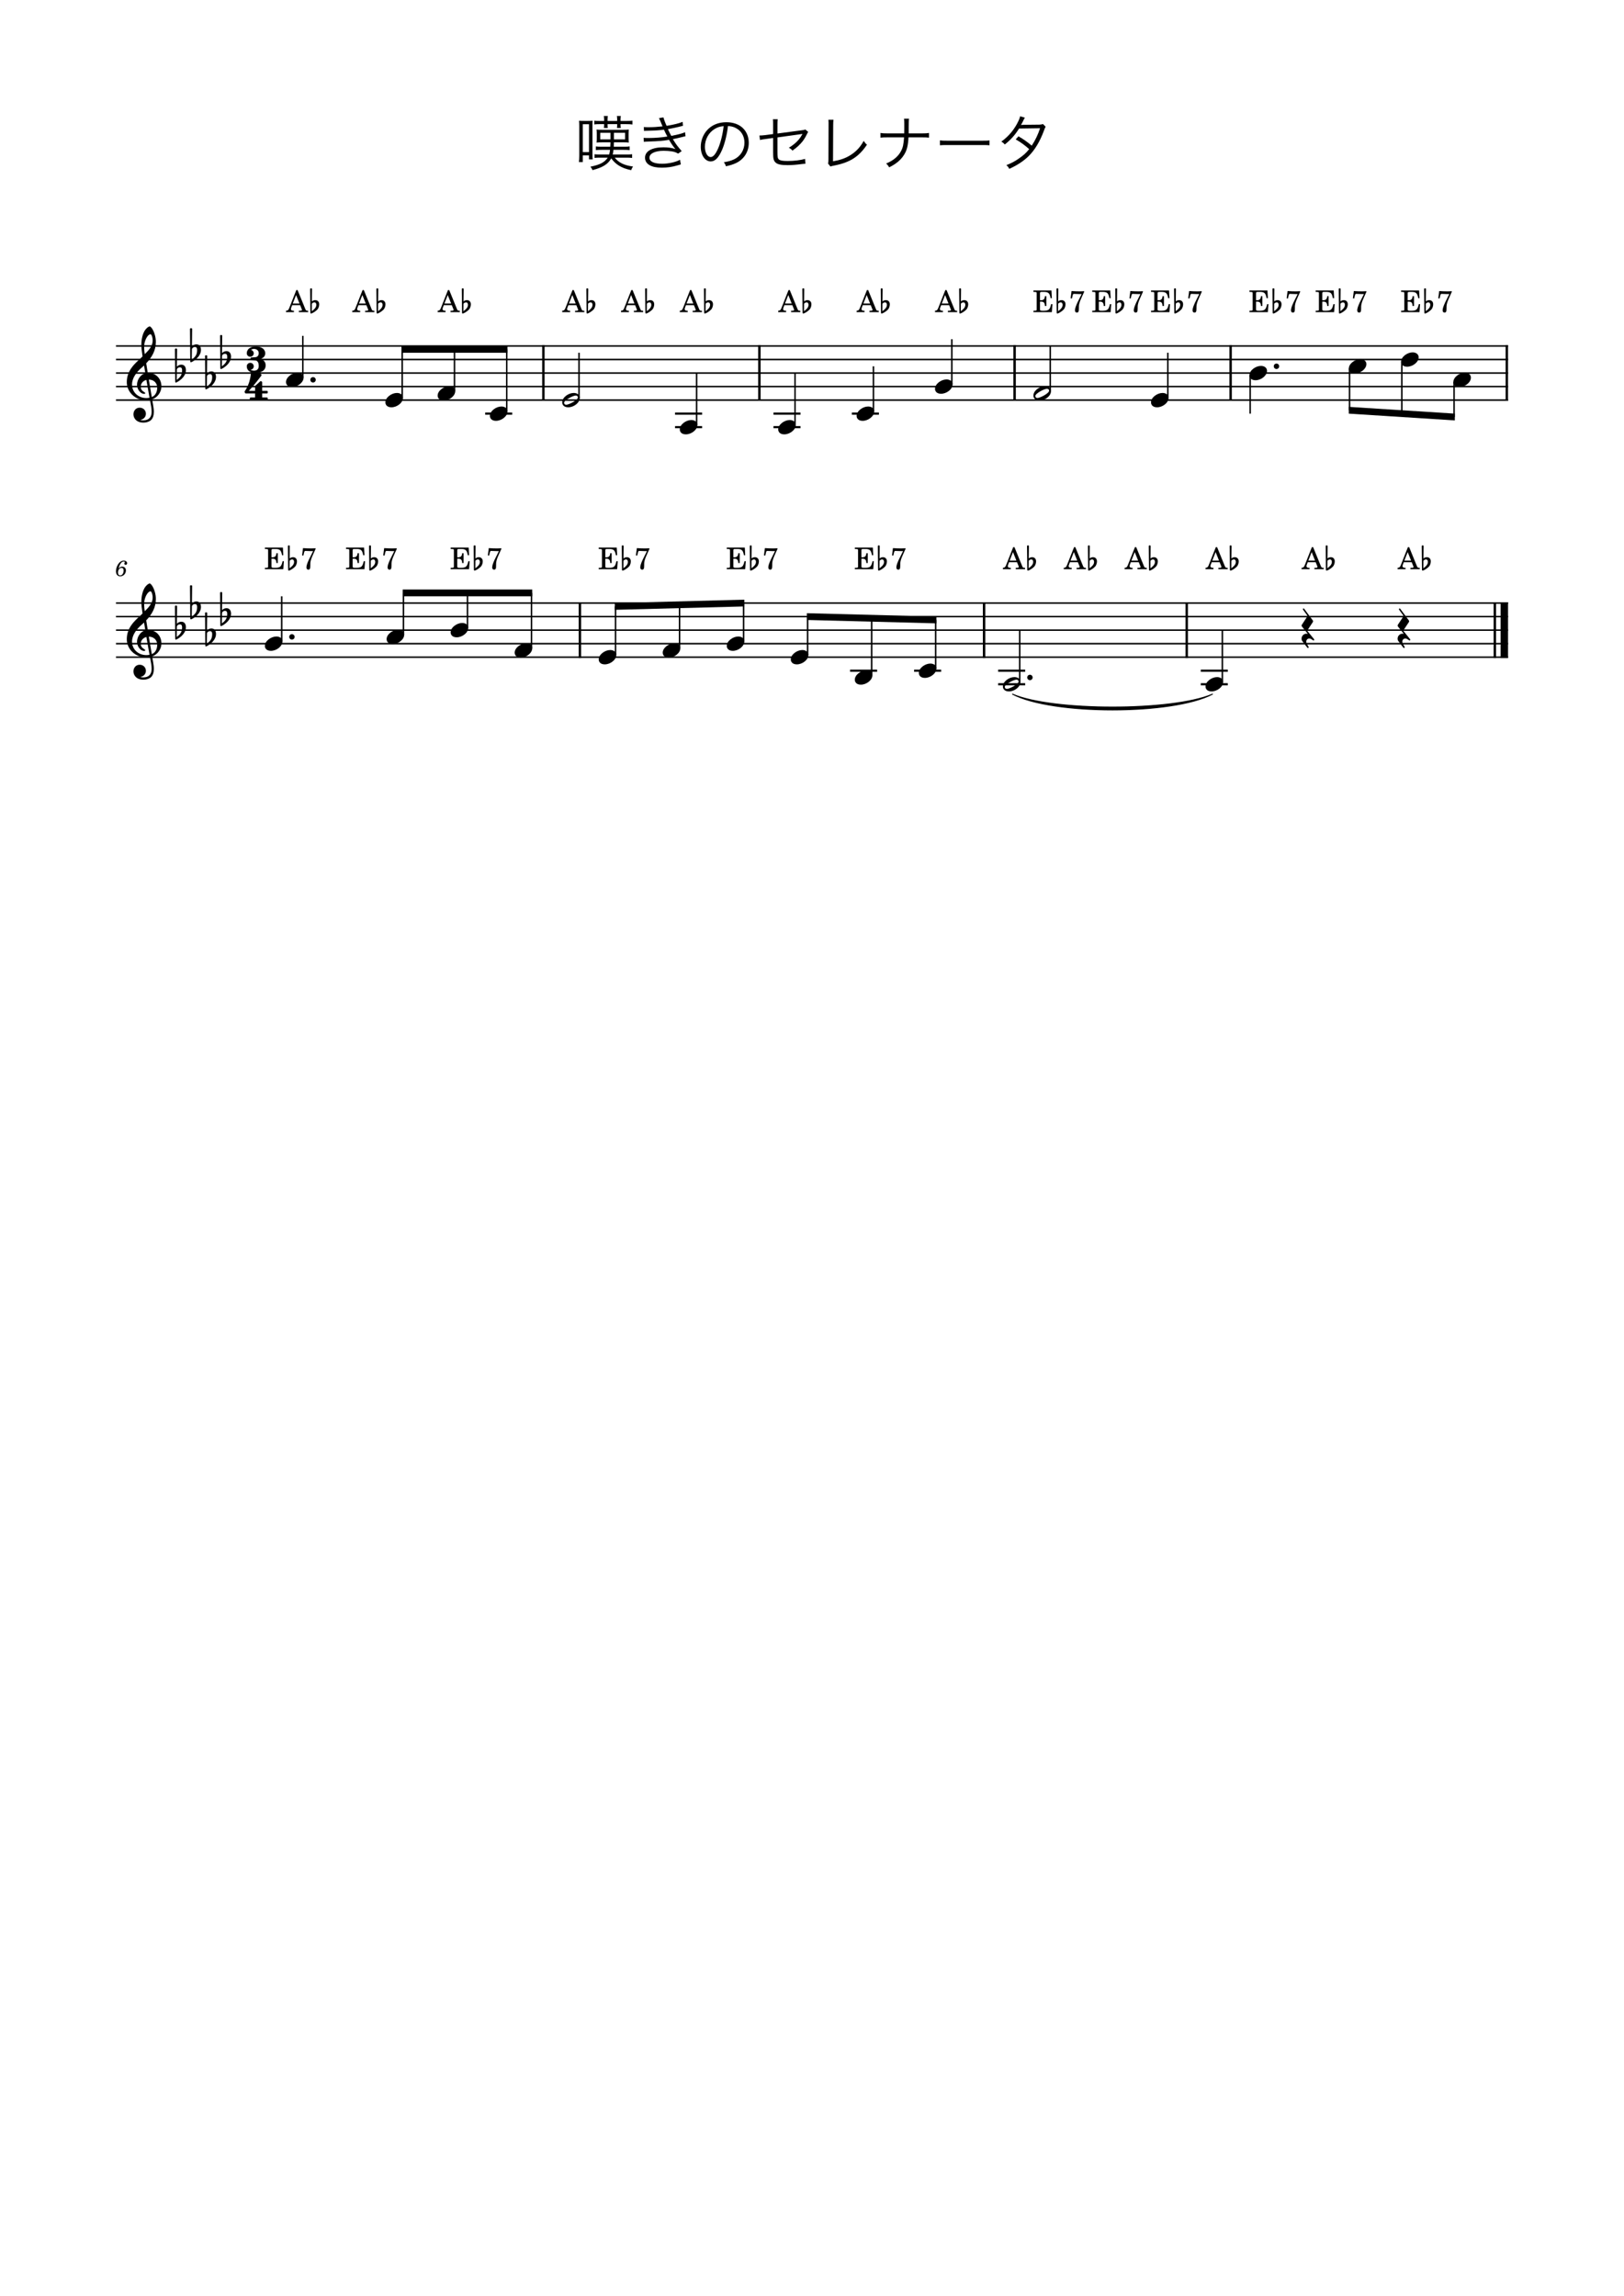 <?xml version="1.0" encoding="UTF-8" standalone="no"?>
<svg width="2977.2px" height="4208.4px" viewBox="0 0 2977.2 4208.4"
 xmlns="http://www.w3.org/2000/svg" xmlns:xlink="http://www.w3.org/1999/xlink" version="1.2" baseProfile="tiny">
<title>嘆きのセレナータ</title>
<desc>Generated by MuseScore Studio 4.4.2</desc>
<path class="" fill="#ffffff" fill-rule="evenodd" d="M0,0 L2977.2,0 L2977.2,4208.4 L0,4208.4 L0,0 "/>
<polyline class="StaffLines" fill="none" stroke="#000000" stroke-width="2.73" stroke-linejoin="bevel" points="212.598,634.198 2764.6,634.198"/>
<polyline class="StaffLines" fill="none" stroke="#000000" stroke-width="2.73" stroke-linejoin="bevel" points="212.598,658.998 2764.6,658.998"/>
<polyline class="StaffLines" fill="none" stroke="#000000" stroke-width="2.73" stroke-linejoin="bevel" points="212.598,683.798 2764.6,683.798"/>
<polyline class="StaffLines" fill="none" stroke="#000000" stroke-width="2.73" stroke-linejoin="bevel" points="212.598,708.598 2764.6,708.598"/>
<polyline class="StaffLines" fill="none" stroke="#000000" stroke-width="2.73" stroke-linejoin="bevel" points="212.598,733.398 2764.6,733.398"/>
<polyline class="StaffLines" fill="none" stroke="#000000" stroke-width="2.73" stroke-linejoin="bevel" points="212.598,1105.4 2764.6,1105.4"/>
<polyline class="StaffLines" fill="none" stroke="#000000" stroke-width="2.73" stroke-linejoin="bevel" points="212.598,1130.2 2764.6,1130.2"/>
<polyline class="StaffLines" fill="none" stroke="#000000" stroke-width="2.73" stroke-linejoin="bevel" points="212.598,1155 2764.6,1155"/>
<polyline class="StaffLines" fill="none" stroke="#000000" stroke-width="2.73" stroke-linejoin="bevel" points="212.598,1179.8 2764.6,1179.8"/>
<polyline class="StaffLines" fill="none" stroke="#000000" stroke-width="2.73" stroke-linejoin="bevel" points="212.598,1204.6 2764.6,1204.6"/>
<path class="Text" d="M1147.84,288.95 C1152.57,288.95 1155.65,289.06 1158.84,289.5 L1158.84,282.68 C1156.2,283.12 1153.67,283.23 1147.84,283.23 L1123.2,283.23 C1123.86,280.59 1124.19,278.94 1124.63,274.65 L1143.33,274.65 C1148.06,274.65 1151.25,274.76 1154.33,275.2 L1154.33,268.38 C1151.47,268.82 1149.38,268.93 1143.33,268.93 L1125.18,268.93 C1125.4,264.86 1125.51,263.65 1125.51,260.9 L1143.11,260.9 C1147.29,260.9 1150.04,261.01 1152.79,261.34 C1152.46,258.81 1152.35,256.94 1152.35,253.09 L1152.35,245.72 C1152.35,241.87 1152.46,239.89 1152.79,237.47 C1149.6,237.8 1147.4,237.91 1142.56,237.91 L1103.95,237.91 C1099,237.91 1096.8,237.8 1093.61,237.47 C1093.94,240.11 1094.05,241.76 1094.05,245.61 L1094.05,253.75 C1094.05,257.38 1093.94,258.92 1093.61,261.34 C1096.8,261.01 1099.66,260.9 1104.39,260.9 L1119.13,260.9 C1119.02,263.98 1119.02,265.3 1118.8,268.93 L1103.29,268.93 C1097.35,268.93 1094.93,268.82 1092.4,268.38 L1092.4,275.2 C1095.04,274.76 1097.35,274.65 1103.18,274.65 L1118.36,274.65 C1117.81,278.72 1117.48,280.81 1116.71,283.23 L1100.98,283.23 C1094.82,283.23 1092.4,283.12 1089.98,282.68 L1089.98,289.5 C1092.73,289.06 1095.15,288.95 1100.76,288.95 L1114.18,288.95 C1108.24,297.64 1100.1,301.93 1082.39,305.56 C1084.48,308.09 1085.25,309.41 1086.24,311.83 C1105.05,306.99 1114.84,300.72 1120.56,290.27 C1124.52,295.77 1129.14,300.17 1134.31,303.36 C1140.8,307.43 1146.63,309.63 1157.08,311.94 C1157.96,309.41 1158.84,307.65 1160.49,305.23 C1144.32,303.14 1134.2,298.19 1126.94,288.95 L1147.84,288.95 M1119.13,243.41 L1119.13,255.51 L1100.43,255.51 L1100.43,243.41 L1119.13,243.41 M1125.51,243.41 L1145.97,243.41 L1145.97,255.51 L1125.51,255.51 L1125.51,243.41 M1113.85,227.57 L1131.45,227.57 L1131.45,228.45 C1131.45,230.87 1131.23,232.85 1131.01,234.61 L1138.05,234.61 C1137.72,232.74 1137.61,231.2 1137.61,228.34 L1137.61,227.57 L1148.17,227.57 C1153.23,227.57 1156.09,227.68 1159.39,228.23 L1159.39,221.08 C1156.53,221.52 1153.34,221.74 1148.06,221.74 L1137.61,221.74 L1137.61,219.98 C1137.61,216.46 1137.72,214.7 1138.16,212.61 L1130.9,212.61 C1131.23,214.7 1131.45,216.68 1131.45,219.87 L1131.45,221.74 L1113.85,221.74 L1113.85,219.98 C1113.85,216.57 1113.96,214.7 1114.29,212.61 L1106.92,212.61 C1107.36,214.81 1107.47,216.57 1107.47,219.87 L1107.47,221.74 L1099.33,221.74 C1094.38,221.74 1092.18,221.63 1089.54,221.19 L1089.54,228.12 C1092.29,227.68 1094.16,227.57 1098.78,227.57 L1107.47,227.57 L1107.47,228.45 C1107.47,230.98 1107.36,232.96 1107.03,234.61 L1114.18,234.61 C1113.85,232.74 1113.85,231.2 1113.85,228.34 L1113.85,227.57 M1070.84,221.63 C1067.1,221.63 1064.35,221.52 1061.49,221.3 C1061.82,223.94 1061.93,227.02 1061.93,231.42 L1061.93,285.1 C1061.93,289.94 1061.71,293.68 1061.27,297.09 L1068.42,297.09 L1068.42,284.88 L1079.75,284.88 L1079.75,292.14 L1086.57,292.14 C1086.24,288.84 1086.13,286.64 1086.13,281.8 L1086.13,230.98 C1086.13,225.15 1086.13,223.83 1086.46,221.3 C1083.93,221.52 1081.29,221.63 1077.44,221.63 L1070.84,221.63 M1068.42,227.68 L1079.75,227.68 L1079.75,278.83 L1068.42,278.83 L1068.42,227.68 "/>
<path class="Text" d="M1180.62,240 C1182.6,239.78 1182.82,239.78 1187.44,239.67 C1199.87,239.45 1208.67,238.9 1217.14,237.69 C1219.89,243.63 1220.55,244.84 1223.41,250.23 C1214.39,251.88 1200.2,252.98 1188.76,252.98 C1184.36,252.98 1182.38,252.87 1179.96,252.65 L1180.18,259.91 C1182.16,259.69 1182.6,259.69 1187.88,259.47 C1208.45,258.81 1215.6,258.26 1226.49,256.28 C1230.34,262.99 1234.85,269.59 1238.26,273.22 C1231,270.91 1225.17,270.03 1216.04,270.03 C1195.14,270.03 1182.49,277.18 1182.49,289.06 C1182.49,294.78 1185.46,299.73 1190.74,302.7 C1196.35,305.89 1203.28,307.32 1213.4,307.32 C1223.19,307.32 1232.54,306 1241.56,303.25 C1246.62,301.71 1246.62,301.71 1248.16,301.38 L1246.62,292.8 C1240.02,296.87 1225.5,300.17 1214.06,300.17 C1198.99,300.17 1190.63,296.21 1190.63,288.95 C1190.63,281.36 1200.86,276.41 1216.7,276.41 C1221.65,276.41 1227.26,276.85 1231.11,277.4 C1236.5,278.28 1239.03,279.16 1243.21,281.58 L1249.7,276.96 C1241.23,267.06 1240.02,265.52 1233.53,255.07 C1237.6,254.3 1243.1,253.09 1250.8,251.11 C1254.43,250.12 1254.87,250.12 1256.74,249.68 L1255.86,242.31 C1251.35,244.51 1245.19,246.16 1230.67,249.13 C1229.02,246.16 1226.05,240.33 1224.4,236.7 C1230.56,235.71 1242.33,233.18 1252.12,230.54 L1251.46,223.39 C1245.3,226.03 1234.96,228.56 1222.09,230.65 C1219.34,224.82 1217.25,219.1 1216.26,215.14 L1208.01,216.57 C1209,218.11 1211.2,223.17 1214.61,231.64 C1204.49,232.74 1197.78,233.18 1188.54,233.18 C1184.8,233.18 1182.93,233.07 1180.29,232.85 L1180.62,240 M1334.51,231.09 C1340.01,231.31 1343.2,232.08 1347.27,233.84 C1358.38,238.79 1364.76,248.91 1364.76,261.45 C1364.76,274.98 1357.39,286.75 1345.29,292.25 C1340.12,294.67 1334.95,296.1 1326.92,297.42 C1329.01,300.06 1329.67,301.16 1330.77,304.79 C1338.36,303.14 1342.54,301.82 1347.49,299.73 C1363.44,292.91 1372.68,278.83 1372.68,261.78 C1372.68,251.22 1368.94,241.65 1362.01,234.94 C1354.86,227.9 1344.08,224.05 1331.76,224.05 C1317.02,224.05 1305.03,229 1296.23,238.68 C1288.86,246.93 1284.68,257.82 1284.68,269.04 C1284.68,284.44 1292.49,295.88 1302.94,295.88 C1310.86,295.88 1317.35,289.28 1323.73,274.76 C1328.68,263.21 1332.86,246.38 1334.51,231.09 M1326.59,231.2 C1325.16,245.28 1321.09,261.56 1316.58,271.9 C1311.85,282.68 1307.45,287.85 1302.83,287.85 C1296.89,287.85 1292.27,279.71 1292.27,269.15 C1292.27,255.51 1299.09,243.08 1310.2,236.37 C1315.26,233.29 1319.99,231.75 1326.59,231.2"/>
<path class="Text" d="M1417.34,245.72 L1403.37,247.59 C1399.63,248.03 1395.78,248.36 1393.91,248.36 C1393.47,248.36 1393.03,248.36 1392.26,248.36 L1393.25,256.61 C1396.77,255.73 1396.77,255.73 1404.03,254.74 L1417.34,252.87 L1417.34,279.38 C1417.34,290.6 1418.11,294.01 1421.41,297.53 C1424.93,301.16 1431.31,302.7 1443.85,302.7 C1451.33,302.7 1458.81,302.15 1469.92,300.72 C1472.89,300.39 1473.55,300.28 1476.52,300.17 L1475.97,291.26 C1467.5,293.68 1455.51,295.11 1443.96,295.11 C1434.94,295.11 1430.32,294.34 1428.01,292.36 C1425.7,290.38 1425.26,288.07 1425.26,277.84 L1425.26,251.88 C1437.8,250.12 1451.88,248.14 1467.28,246.05 C1467.94,245.94 1468.16,245.94 1468.6,245.83 C1469.7,245.61 1470.14,245.5 1471.13,245.28 C1466.29,255.29 1458.15,263.65 1446.16,270.8 C1449.24,272.45 1450.23,273.22 1452.76,276.08 C1460.79,270.47 1466.84,264.86 1471.46,258.92 C1474.32,255.18 1476.85,251.11 1479.82,244.84 C1480.7,243.19 1480.81,242.97 1481.58,241.76 L1476.19,237.25 C1474.32,238.24 1474.1,238.35 1469.92,238.79 L1425.26,244.73 L1425.26,228.67 C1425.26,223.83 1425.37,221.63 1425.81,218.55 L1416.9,218.55 C1417.34,222.18 1417.34,222.95 1417.34,228.67 L1417.34,245.72 M1518.65,219.54 C1518.87,221.96 1518.98,223.28 1518.98,225.48 L1518.98,229.55 L1518.76,292.58 C1518.76,296.65 1518.54,297.86 1517.99,299.73 L1522.39,305.23 C1523.93,304.57 1524.48,304.46 1528.77,303.58 C1558.14,297.86 1574.31,287.63 1589.38,265.19 C1586.74,262.99 1586.08,262.11 1583.33,258.26 C1576.95,269.92 1569.58,277.84 1558.58,284.66 C1549.78,290.16 1539.77,293.57 1527.12,295.66 L1527.45,229.33 C1527.45,224.71 1527.67,221.85 1528,219.54 L1518.65,219.54 M1665.83,244.51 C1665.83,243.08 1665.83,243.08 1665.83,234.83 L1665.94,226.91 C1666.05,220.75 1666.05,220.53 1666.49,217.56 L1657.25,217.56 C1657.69,220.2 1657.8,222.51 1657.8,226.91 L1657.8,234.83 C1657.8,238.24 1657.8,240.44 1657.69,244.51 L1627,244.51 C1620.62,244.51 1618.09,244.4 1614.13,243.74 L1614.13,252.32 C1617.87,251.88 1621.06,251.77 1626.89,251.77 L1657.36,251.77 C1656.48,264.86 1655.27,270.47 1651.75,277.07 C1646.47,286.97 1637.34,294.56 1624.47,299.73 C1627.11,302.15 1628.1,303.36 1630.08,306.77 C1643.06,300.28 1651.53,293.13 1657.36,283.78 C1662.64,275.42 1664.62,267.17 1665.5,251.77 L1690.36,251.77 C1696.19,251.77 1699.38,251.88 1703.12,252.32 L1703.12,243.74 C1699.27,244.4 1696.63,244.51 1690.25,244.51 L1665.83,244.51 M1723.14,266.29 C1726.44,265.96 1728.75,265.85 1736.78,265.85 L1800.58,265.85 C1807.95,265.85 1810.48,265.96 1814,266.29 L1814,257.38 C1810.59,257.82 1808.83,257.93 1800.69,257.93 L1736.78,257.93 C1729.3,257.93 1726.33,257.82 1723.14,257.27 L1723.14,266.29 M1870.21,213.16 C1869.33,217.12 1867.24,221.85 1863.72,228.23 C1856.57,240.88 1847.55,251 1835.67,259.58 C1838.53,261.23 1839.52,262 1842.05,264.86 C1852.94,256.17 1860.75,247.59 1868.23,235.6 L1906.73,235.05 C1902.88,246.71 1897.93,257.16 1891.44,266.95 C1882.53,259.58 1876.48,255.29 1867.13,249.9 L1862.07,255.51 C1870.76,260.46 1878.79,266.18 1886.71,273.33 C1881.32,280.26 1876.26,284.77 1867.68,290.71 C1860.2,295.88 1854.26,299.07 1844.91,302.7 C1847.55,305.01 1848.54,306.22 1850.3,309.52 C1864.93,302.81 1875.82,295.66 1885.06,286.86 C1896.5,275.86 1906.18,260.02 1913.77,239.56 C1915.64,234.39 1915.75,234.06 1916.96,232.3 L1912.01,227.35 C1910.36,228.01 1908.38,228.34 1905.63,228.45 C1873.18,228.78 1873.18,228.78 1871.64,229 C1872.96,226.91 1874.06,225.04 1875.05,222.95 C1877.47,217.78 1877.47,217.78 1878.9,215.69 L1870.21,213.16 "/>
<path class="MeasureNumber" d="M217.481,1042.4 C218.161,1038.88 218.961,1036.68 220.481,1034 C222.281,1030.84 224.441,1029.24 226.841,1029.24 C228.081,1029.24 228.841,1029.72 228.841,1030.48 C228.841,1030.76 228.761,1030.92 228.481,1031.44 C228.121,1032.12 227.961,1032.6 227.961,1033.2 C227.961,1034.48 228.921,1035.36 230.281,1035.36 C231.921,1035.36 233.041,1034.16 233.041,1032.36 C233.041,1029.64 230.481,1027.64 226.921,1027.64 C218.001,1027.64 212.601,1039.28 212.601,1046.96 C212.601,1052.84 215.521,1056.4 220.401,1056.4 C226.401,1056.4 230.841,1051.44 230.841,1045.56 C230.841,1041.48 228.081,1038.64 224.081,1038.64 C221.281,1038.64 219.121,1039.84 217.481,1042.4 M222.801,1040.96 C225.281,1040.96 226.641,1042.68 226.641,1045.8 C226.641,1050.88 223.961,1054.76 220.401,1054.76 C217.841,1054.76 216.321,1052.88 216.321,1049.68 C216.321,1044.68 219.081,1040.96 222.801,1040.96"/>
<path class="TieSegment" stroke="#000000" stroke-width="1.74" stroke-linecap="round" stroke-linejoin="round" fill-rule="evenodd" d="M1856.23,1272.4 C1929.54,1303.98 2149.45,1303.98 2222.76,1272.4 C2149.45,1310.92 1929.54,1310.92 1856.23,1272.4"/>
<polyline class="BarLine" fill="none" stroke="#000000" stroke-width="4.46" stroke-linejoin="bevel" points="1063.11,1104.03 1063.11,1205.96"/>
<polyline class="BarLine" fill="none" stroke="#000000" stroke-width="4.46" stroke-linejoin="bevel" points="2740.42,1104.03 2740.42,1205.96"/>
<polyline class="BarLine" fill="none" stroke="#000000" stroke-width="13.64" stroke-linejoin="bevel" points="2757.78,1104.03 2757.78,1205.96"/>
<polyline class="BarLine" fill="none" stroke="#000000" stroke-width="4.46" stroke-linejoin="bevel" points="1860.03,632.834 1860.03,734.762"/>
<polyline class="BarLine" fill="none" stroke="#000000" stroke-width="4.46" stroke-linejoin="bevel" points="2256.04,632.834 2256.04,734.762"/>
<polyline class="BarLine" fill="none" stroke="#000000" stroke-width="4.46" stroke-linejoin="bevel" points="996.165,632.834 996.165,734.762"/>
<polyline class="BarLine" fill="none" stroke="#000000" stroke-width="4.46" stroke-linejoin="bevel" points="2175.54,1104.03 2175.54,1205.96"/>
<polyline class="BarLine" fill="none" stroke="#000000" stroke-width="4.46" stroke-linejoin="bevel" points="2762.37,632.834 2762.37,734.762"/>
<polyline class="BarLine" fill="none" stroke="#000000" stroke-width="4.46" stroke-linejoin="bevel" points="1392.17,632.834 1392.17,734.762"/>
<polyline class="BarLine" fill="none" stroke="#000000" stroke-width="4.46" stroke-linejoin="bevel" points="1804.05,1104.03 1804.05,1205.96"/>
<polyline class="LedgerLine" fill="none" stroke="#000000" stroke-width="3.97" stroke-linejoin="bevel" points="1558.39,1229.4 1607.98,1229.4"/>
<polyline class="LedgerLine" fill="none" stroke="#000000" stroke-width="3.97" stroke-linejoin="bevel" points="1675.77,1229.4 1725.35,1229.4"/>
<polyline class="LedgerLine" fill="none" stroke="#000000" stroke-width="3.97" stroke-linejoin="bevel" points="1829.84,1229.4 1879.43,1229.4"/>
<polyline class="LedgerLine" fill="none" stroke="#000000" stroke-width="3.97" stroke-linejoin="bevel" points="1829.84,1254.2 1879.43,1254.2"/>
<polyline class="LedgerLine" fill="none" stroke="#000000" stroke-width="3.97" stroke-linejoin="bevel" points="889.44,758.198 939.024,758.198"/>
<polyline class="LedgerLine" fill="none" stroke="#000000" stroke-width="3.97" stroke-linejoin="bevel" points="2201.33,1229.4 2250.91,1229.4"/>
<polyline class="LedgerLine" fill="none" stroke="#000000" stroke-width="3.97" stroke-linejoin="bevel" points="2201.33,1254.2 2250.91,1254.2"/>
<polyline class="LedgerLine" fill="none" stroke="#000000" stroke-width="3.97" stroke-linejoin="bevel" points="1561.68,758.198 1611.27,758.198"/>
<polyline class="LedgerLine" fill="none" stroke="#000000" stroke-width="3.97" stroke-linejoin="bevel" points="1237.54,758.198 1287.12,758.198"/>
<polyline class="LedgerLine" fill="none" stroke="#000000" stroke-width="3.97" stroke-linejoin="bevel" points="1237.54,782.998 1287.12,782.998"/>
<polyline class="LedgerLine" fill="none" stroke="#000000" stroke-width="3.97" stroke-linejoin="bevel" points="1417.96,782.998 1467.55,782.998"/>
<polyline class="LedgerLine" fill="none" stroke="#000000" stroke-width="3.97" stroke-linejoin="bevel" points="1417.96,758.198 1467.55,758.198"/>
<polyline class="Stem" fill="none" stroke="#000000" stroke-width="2.73" stroke-linejoin="bevel" points="2569.88,663.165 2569.88,758.198"/>
<polyline class="Stem" fill="none" stroke="#000000" stroke-width="2.73" stroke-linejoin="bevel" points="2474.06,675.565 2474.06,752.085"/>
<polyline class="Stem" fill="none" stroke="#000000" stroke-width="2.73" stroke-linejoin="bevel" points="2240.87,1250.23 2240.87,1155"/>
<polyline class="Stem" fill="none" stroke="#000000" stroke-width="2.73" stroke-linejoin="bevel" points="555.164,692.23 555.164,615.598"/>
<polyline class="Stem" fill="none" stroke="#000000" stroke-width="2.73" stroke-linejoin="bevel" points="1869.39,1250.23 1869.39,1155"/>
<polyline class="Stem" fill="none" stroke="#000000" stroke-width="2.73" stroke-linejoin="bevel" points="1715.31,1225.43 1715.31,1136.36"/>
<polyline class="Stem" fill="none" stroke="#000000" stroke-width="2.73" stroke-linejoin="bevel" points="1601.22,754.23 1601.22,671.398"/>
<polyline class="Stem" fill="none" stroke="#000000" stroke-width="2.73" stroke-linejoin="bevel" points="1277.08,779.03 1277.08,683.798"/>
<polyline class="Stem" fill="none" stroke="#000000" stroke-width="2.73" stroke-linejoin="bevel" points="737.354,729.43 737.354,640.398"/>
<polyline class="Stem" fill="none" stroke="#000000" stroke-width="2.73" stroke-linejoin="bevel" points="1597.93,1237.83 1597.93,1133.3"/>
<polyline class="Stem" fill="none" stroke="#000000" stroke-width="2.73" stroke-linejoin="bevel" points="1744.94,704.63 1744.94,621.798"/>
<polyline class="Stem" fill="none" stroke="#000000" stroke-width="2.73" stroke-linejoin="bevel" points="1480.56,1200.63 1480.56,1130.23"/>
<polyline class="Stem" fill="none" stroke="#000000" stroke-width="2.73" stroke-linejoin="bevel" points="1363.19,1175.83 1363.19,1105.43"/>
<polyline class="Stem" fill="none" stroke="#000000" stroke-width="2.73" stroke-linejoin="bevel" points="1245.81,1188.23 1245.81,1108.5"/>
<polyline class="Stem" fill="none" stroke="#000000" stroke-width="2.73" stroke-linejoin="bevel" points="1128.44,1200.63 1128.44,1111.56"/>
<polyline class="Stem" fill="none" stroke="#000000" stroke-width="2.73" stroke-linejoin="bevel" points="1925.36,717.03 1925.36,634.198"/>
<polyline class="Stem" fill="none" stroke="#000000" stroke-width="2.73" stroke-linejoin="bevel" points="974.363,1188.23 974.363,1086.8"/>
<polyline class="Stem" fill="none" stroke="#000000" stroke-width="2.73" stroke-linejoin="bevel" points="856.99,1151.03 856.99,1086.8"/>
<polyline class="Stem" fill="none" stroke="#000000" stroke-width="2.73" stroke-linejoin="bevel" points="739.616,1163.43 739.616,1086.8"/>
<polyline class="Stem" fill="none" stroke="#000000" stroke-width="2.73" stroke-linejoin="bevel" points="2140.94,729.43 2140.94,646.598"/>
<polyline class="Stem" fill="none" stroke="#000000" stroke-width="2.73" stroke-linejoin="bevel" points="516.429,1175.83 516.429,1093"/>
<polyline class="Stem" fill="none" stroke="#000000" stroke-width="2.73" stroke-linejoin="bevel" points="833.167,717.03 833.167,640.398"/>
<polyline class="Stem" fill="none" stroke="#000000" stroke-width="2.73" stroke-linejoin="bevel" points="2665.69,700.365 2665.69,764.311"/>
<polyline class="Stem" fill="none" stroke="#000000" stroke-width="2.73" stroke-linejoin="bevel" points="928.98,754.23 928.98,640.398"/>
<polyline class="Stem" fill="none" stroke="#000000" stroke-width="2.73" stroke-linejoin="bevel" points="1061.5,729.43 1061.5,646.598"/>
<polyline class="Stem" fill="none" stroke="#000000" stroke-width="2.73" stroke-linejoin="bevel" points="2291.87,687.965 2291.87,758.198"/>
<polyline class="Stem" fill="none" stroke="#000000" stroke-width="2.73" stroke-linejoin="bevel" points="1457.5,779.03 1457.5,683.798"/>
<path class="Note" transform="matrix(0.992,0,0,0.992,1714.08,708.598)" d="M0,4.2 C0,8.5 3.1,13.3 11.2,13.3 C21.6,13.3 32.5,4.8 32.5,-4 C32.5,-9.9 27.5,-13.2 21.3,-13.2 C11.6,-13.2 0,-5 0,4.2"/>
<path class="Note" transform="matrix(0.992,0,0,0.992,1684.45,1229.4)" d="M0,4.2 C0,8.5 3.1,13.3 11.2,13.3 C21.6,13.3 32.5,4.8 32.5,-4 C32.5,-9.9 27.5,-13.2 21.3,-13.2 C11.6,-13.2 0,-5 0,4.2"/>
<path class="Note" transform="matrix(0.992,0,0,0.992,2290.51,683.798)" d="M0,4.2 C0,8.5 3.1,13.3 11.2,13.3 C21.6,13.3 32.5,4.8 32.5,-4 C32.5,-9.9 27.5,-13.2 21.3,-13.2 C11.6,-13.2 0,-5 0,4.2"/>
<path class="Note" transform="matrix(0.992,0,0,0.992,2472.7,671.398)" d="M0,4.2 C0,8.5 3.1,13.3 11.2,13.3 C21.6,13.3 32.5,4.8 32.5,-4 C32.5,-9.9 27.5,-13.2 21.3,-13.2 C11.6,-13.2 0,-5 0,4.2"/>
<path class="Note" transform="matrix(0.992,0,0,0.992,898.12,758.198)" d="M0,4.2 C0,8.5 3.1,13.3 11.2,13.3 C21.6,13.3 32.5,4.8 32.5,-4 C32.5,-9.9 27.5,-13.2 21.3,-13.2 C11.6,-13.2 0,-5 0,4.2"/>
<path class="Note" transform="matrix(0.992,0,0,0.992,2568.51,658.998)" d="M0,4.2 C0,8.5 3.1,13.3 11.2,13.3 C21.6,13.3 32.5,4.8 32.5,-4 C32.5,-9.9 27.5,-13.2 21.3,-13.2 C11.6,-13.2 0,-5 0,4.2"/>
<path class="Note" transform="matrix(0.992,0,0,0.992,1030.64,733.398)" d="M21.3,-13.2 C11.6,-13.2 0,-5.1 0,4.2 C0,8.5 3.1,13.3 11.2,13.3 C21.6,13.3 32.5,4.8 32.5,-4 C32.5,-9.9 27.5,-13.2 21.3,-13.2 M7.5,8.6 C4.2,8.6 3.5,5.9 3.5,5 C3.5,0.1 20.3,-8.5 25,-8.5 C27.4,-8.5 29,-7.1 29,-4.9 C29,0.1 12.1,8.6 7.5,8.6"/>
<path class="Note" transform="matrix(0.992,0,0,0.992,2664.32,696.198)" d="M0,4.2 C0,8.5 3.1,13.3 11.2,13.3 C21.6,13.3 32.5,4.8 32.5,-4 C32.5,-9.9 27.5,-13.2 21.3,-13.2 C11.6,-13.2 0,-5 0,4.2"/>
<path class="Note" transform="matrix(0.992,0,0,0.992,802.306,720.998)" d="M0,4.2 C0,8.5 3.1,13.3 11.2,13.3 C21.6,13.3 32.5,4.8 32.5,-4 C32.5,-9.9 27.5,-13.2 21.3,-13.2 C11.6,-13.2 0,-5 0,4.2"/>
<path class="Note" transform="matrix(0.992,0,0,0.992,1449.7,1204.6)" d="M0,4.2 C0,8.5 3.1,13.3 11.2,13.3 C21.6,13.3 32.5,4.8 32.5,-4 C32.5,-9.9 27.5,-13.2 21.3,-13.2 C11.6,-13.2 0,-5 0,4.2"/>
<path class="Note" transform="matrix(0.992,0,0,0.992,1332.33,1179.8)" d="M0,4.2 C0,8.5 3.1,13.3 11.2,13.3 C21.6,13.3 32.5,4.8 32.5,-4 C32.5,-9.9 27.5,-13.2 21.3,-13.2 C11.6,-13.2 0,-5 0,4.2"/>
<path class="Note" transform="matrix(0.992,0,0,0.992,1214.95,1192.2)" d="M0,4.2 C0,8.5 3.1,13.3 11.2,13.3 C21.6,13.3 32.5,4.8 32.5,-4 C32.5,-9.9 27.5,-13.2 21.3,-13.2 C11.6,-13.2 0,-5 0,4.2"/>
<path class="Note" transform="matrix(0.992,0,0,0.992,1570.36,758.198)" d="M0,4.2 C0,8.5 3.1,13.3 11.2,13.3 C21.6,13.3 32.5,4.8 32.5,-4 C32.5,-9.9 27.5,-13.2 21.3,-13.2 C11.6,-13.2 0,-5 0,4.2"/>
<path class="Note" transform="matrix(0.992,0,0,0.992,1246.22,782.998)" d="M0,4.2 C0,8.5 3.1,13.3 11.2,13.3 C21.6,13.3 32.5,4.8 32.5,-4 C32.5,-9.9 27.5,-13.2 21.3,-13.2 C11.6,-13.2 0,-5 0,4.2"/>
<path class="Note" transform="matrix(0.992,0,0,0.992,1097.58,1204.6)" d="M0,4.2 C0,8.5 3.1,13.3 11.2,13.3 C21.6,13.3 32.5,4.8 32.5,-4 C32.5,-9.9 27.5,-13.2 21.3,-13.2 C11.6,-13.2 0,-5 0,4.2"/>
<path class="Note" transform="matrix(0.992,0,0,0.992,1567.07,1241.8)" d="M0,4.2 C0,8.5 3.1,13.3 11.2,13.3 C21.6,13.3 32.5,4.8 32.5,-4 C32.5,-9.9 27.5,-13.2 21.3,-13.2 C11.6,-13.2 0,-5 0,4.2"/>
<path class="Note" transform="matrix(0.992,0,0,0.992,2110.08,733.398)" d="M0,4.2 C0,8.5 3.1,13.3 11.2,13.3 C21.6,13.3 32.5,4.8 32.5,-4 C32.5,-9.9 27.5,-13.2 21.3,-13.2 C11.6,-13.2 0,-5 0,4.2"/>
<path class="Note" transform="matrix(0.992,0,0,0.992,485.569,1179.8)" d="M0,4.2 C0,8.5 3.1,13.3 11.2,13.3 C21.6,13.3 32.5,4.8 32.5,-4 C32.5,-9.9 27.5,-13.2 21.3,-13.2 C11.6,-13.2 0,-5 0,4.2"/>
<path class="Note" transform="matrix(0.992,0,0,0.992,706.493,733.398)" d="M0,4.2 C0,8.5 3.1,13.3 11.2,13.3 C21.6,13.3 32.5,4.8 32.5,-4 C32.5,-9.9 27.5,-13.2 21.3,-13.2 C11.6,-13.2 0,-5 0,4.2"/>
<path class="Note" transform="matrix(0.992,0,0,0.992,1838.52,1254.2)" d="M21.3,-13.2 C11.6,-13.2 0,-5.1 0,4.2 C0,8.5 3.1,13.3 11.2,13.3 C21.6,13.3 32.5,4.8 32.5,-4 C32.5,-9.9 27.5,-13.2 21.3,-13.2 M7.5,8.6 C4.2,8.6 3.5,5.9 3.5,5 C3.5,0.1 20.3,-8.5 25,-8.5 C27.4,-8.5 29,-7.1 29,-4.9 C29,0.1 12.1,8.6 7.5,8.6"/>
<path class="Note" transform="matrix(0.992,0,0,0.992,524.303,696.198)" d="M0,4.2 C0,8.5 3.1,13.3 11.2,13.3 C21.6,13.3 32.5,4.8 32.5,-4 C32.5,-9.9 27.5,-13.2 21.3,-13.2 C11.6,-13.2 0,-5 0,4.2"/>
<path class="Note" transform="matrix(0.992,0,0,0.992,1426.64,782.998)" d="M0,4.2 C0,8.5 3.1,13.3 11.2,13.3 C21.6,13.3 32.5,4.8 32.5,-4 C32.5,-9.9 27.5,-13.2 21.3,-13.2 C11.6,-13.2 0,-5 0,4.2"/>
<path class="Note" transform="matrix(0.992,0,0,0.992,708.756,1167.4)" d="M0,4.2 C0,8.5 3.1,13.3 11.2,13.3 C21.6,13.3 32.5,4.8 32.5,-4 C32.5,-9.9 27.5,-13.2 21.3,-13.2 C11.6,-13.2 0,-5 0,4.2"/>
<path class="Note" transform="matrix(0.992,0,0,0.992,943.502,1192.2)" d="M0,4.2 C0,8.5 3.1,13.3 11.2,13.3 C21.6,13.3 32.5,4.8 32.5,-4 C32.5,-9.9 27.5,-13.2 21.3,-13.2 C11.6,-13.2 0,-5 0,4.2"/>
<path class="Note" transform="matrix(0.992,0,0,0.992,1894.5,720.998)" d="M21.3,-13.2 C11.6,-13.2 0,-5.1 0,4.2 C0,8.5 3.1,13.3 11.2,13.3 C21.6,13.3 32.5,4.8 32.5,-4 C32.5,-9.9 27.5,-13.2 21.3,-13.2 M7.5,8.6 C4.2,8.6 3.5,5.9 3.5,5 C3.5,0.1 20.3,-8.5 25,-8.5 C27.4,-8.5 29,-7.1 29,-4.9 C29,0.1 12.1,8.6 7.5,8.6"/>
<path class="Note" transform="matrix(0.992,0,0,0.992,826.129,1155)" d="M0,4.2 C0,8.5 3.1,13.3 11.2,13.3 C21.6,13.3 32.5,4.8 32.5,-4 C32.5,-9.9 27.5,-13.2 21.3,-13.2 C11.6,-13.2 0,-5 0,4.2"/>
<path class="Note" transform="matrix(0.992,0,0,0.992,2210.01,1254.2)" d="M0,4.2 C0,8.5 3.1,13.3 11.2,13.3 C21.6,13.3 32.5,4.8 32.5,-4 C32.5,-9.9 27.5,-13.2 21.3,-13.2 C11.6,-13.2 0,-5 0,4.2"/>
<path class="Clef" transform="matrix(0.992,0,0,0.992,232.438,1179.8)" d="M12.3,51.3 C12.3,57.9 17.3,66.6 30.8,66.6 C35.5,66.6 39.6,65.4 43.2,63.2 C48.6,59.4 50,52.8 50,46.5 C50,42.6 49.4,38.1 48.4,32.4 C48.1,30.4 47.5,27.4 46.9,23.5 C56.7,20.3 64,10.1 64,-0.2 C64,-15.3 53.3,-25.5 38.7,-25.5 C37.7,-31.5 36.7,-37.4 35.9,-43 C46.4,-54.1 53.7,-66.6 53.7,-82.5 C53.7,-91.6 50.9,-99 49.3,-102.6 C46.9,-107.7 44,-111.2 42.2,-111.2 C41.5,-111.2 38.4,-110 35.1,-106.1 C28.7,-98.5 26.9,-85.7 26.9,-77.3 C26.9,-71.9 27.4,-67 29.1,-55.8 C29,-55.7 23.8,-50.4 21.7,-48.7 C12.6,-40.3 0,-28.1 0,-8.1 C0,10.6 16.3,25.3 34.9,25.3 C37.8,25.3 40.5,25 42.8,24.6 C44.7,34.2 45.9,41.2 45.9,46.5 C45.9,56.9 40.5,62.4 30.4,62.4 C28,62.4 25.9,61.9 25.7,61.9 C25.6,61.8 25.4,61.7 25.4,61.6 C25.4,61.4 25.6,61.3 25.9,61.3 C30.6,60.5 35.3,56.5 35.3,50.1 C35.3,44.7 31.2,39 23.7,39 C16.7,39 12.3,44.7 12.3,51.3 M33.2,-82.2 C34.1,-86.2 38.7,-96.7 43.9,-96.7 C45.4,-96.7 47.8,-91.9 47.8,-84.9 C47.8,-74.5 40.1,-66.7 33.2,-59.9 C32.6,-63.9 32.1,-67.8 32.1,-72 C32.1,-75.7 32.4,-79.1 33.2,-82.2 M42,20.6 C40,21 38.1,21.2 36.2,21.2 C21.9,21.2 9.7,11.2 9.7,-3.9 C9.7,-16.1 18.3,-27 27.1,-34.6 C28.8,-36.1 30.4,-37.5 31.9,-39 C32.8,-33.6 33.5,-28.9 34.2,-24.8 C25.1,-22.1 18.9,-12.5 18.9,-3.1 C18.9,3.9 24.4,13.5 32.4,13.5 C33.2,13.5 34.1,13.1 34.1,12.2 C34.1,11.3 33.1,10.8 31.9,10 C28,7.6 25.8,5 25.8,0.1 C25.8,-6 30.4,-10.9 36.2,-12.3 L42,20.6 M56.2,2.1 C56.2,9.2 53.3,16.5 46.2,19.4 C44.1,7.4 41.4,-8.5 40.7,-12.9 C49.7,-12.9 56.2,-6.8 56.2,2.1"/>
<path class="Clef" transform="matrix(0.992,0,0,0.992,232.438,708.598)" d="M12.3,51.3 C12.3,57.9 17.3,66.6 30.8,66.6 C35.5,66.6 39.6,65.4 43.2,63.2 C48.6,59.4 50,52.8 50,46.5 C50,42.6 49.4,38.1 48.4,32.4 C48.1,30.4 47.5,27.4 46.9,23.5 C56.7,20.3 64,10.1 64,-0.2 C64,-15.3 53.3,-25.5 38.7,-25.5 C37.7,-31.5 36.7,-37.4 35.9,-43 C46.4,-54.1 53.7,-66.6 53.7,-82.5 C53.7,-91.6 50.9,-99 49.3,-102.6 C46.9,-107.7 44,-111.2 42.2,-111.2 C41.5,-111.2 38.4,-110 35.1,-106.1 C28.7,-98.5 26.9,-85.7 26.9,-77.3 C26.9,-71.9 27.4,-67 29.1,-55.8 C29,-55.7 23.8,-50.4 21.7,-48.7 C12.6,-40.3 0,-28.1 0,-8.1 C0,10.6 16.3,25.3 34.9,25.3 C37.8,25.3 40.5,25 42.8,24.6 C44.7,34.2 45.9,41.2 45.9,46.5 C45.9,56.9 40.5,62.4 30.4,62.4 C28,62.4 25.9,61.9 25.7,61.9 C25.6,61.8 25.4,61.7 25.4,61.6 C25.4,61.4 25.6,61.3 25.9,61.3 C30.6,60.5 35.3,56.5 35.3,50.1 C35.3,44.7 31.2,39 23.7,39 C16.7,39 12.3,44.7 12.3,51.3 M33.2,-82.2 C34.1,-86.2 38.7,-96.7 43.9,-96.7 C45.4,-96.7 47.8,-91.9 47.8,-84.9 C47.8,-74.5 40.1,-66.7 33.2,-59.9 C32.6,-63.9 32.1,-67.8 32.1,-72 C32.1,-75.7 32.4,-79.1 33.2,-82.2 M42,20.6 C40,21 38.1,21.2 36.2,21.2 C21.9,21.2 9.7,11.2 9.7,-3.9 C9.7,-16.1 18.3,-27 27.1,-34.6 C28.8,-36.1 30.4,-37.5 31.9,-39 C32.8,-33.6 33.5,-28.9 34.2,-24.8 C25.1,-22.1 18.9,-12.5 18.9,-3.1 C18.9,3.9 24.4,13.5 32.4,13.5 C33.2,13.5 34.1,13.1 34.1,12.2 C34.1,11.3 33.1,10.8 31.9,10 C28,7.6 25.8,5 25.8,0.1 C25.8,-6 30.4,-10.9 36.2,-12.3 L42,20.6 M56.2,2.1 C56.2,9.2 53.3,16.5 46.2,19.4 C44.1,7.4 41.4,-8.5 40.7,-12.9 C49.7,-12.9 56.2,-6.8 56.2,2.1"/>
<path class="KeySig" transform="matrix(0.992,0,0,0.992,320.711,1155)" d="M12,-15.5 C7,-15.5 4.1,-12.4 3.6,-11.8 L4,-43.9 C4,-44.7 3.4,-45.3 2.6,-45.3 L1.4,-45.3 C0.6,-45.3 0,-44.7 0,-43.9 L0.5,16.2 C0.5,17 1.1,17.6 1.9,17.6 C2.1,17.6 2.5,17.5 2.7,17.4 C11.3,13.1 20.3,4.9 20.3,-5.4 C20.3,-10.6 17.9,-15.5 12,-15.5 M3.3,12.7 L3.6,-6.8 C3.8,-7.7 5.3,-10.6 9.3,-10.6 C12.9,-10.6 13.2,-7.2 13.2,-5.1 C13.2,3.8 9.9,7.5 3.3,12.7"/>
<path class="KeySig" transform="matrix(0.992,0,0,0.992,348.285,1117.8)" d="M12,-15.5 C7,-15.5 4.1,-12.4 3.6,-11.8 L4,-43.9 C4,-44.7 3.4,-45.3 2.6,-45.3 L1.4,-45.3 C0.6,-45.3 0,-44.7 0,-43.9 L0.5,16.2 C0.5,17 1.1,17.6 1.9,17.6 C2.1,17.6 2.5,17.5 2.7,17.4 C11.3,13.1 20.3,4.9 20.3,-5.4 C20.3,-10.6 17.9,-15.5 12,-15.5 M3.3,12.7 L3.6,-6.8 C3.8,-7.7 5.3,-10.6 9.3,-10.6 C12.9,-10.6 13.2,-7.2 13.2,-5.1 C13.2,3.8 9.9,7.5 3.3,12.7"/>
<path class="KeySig" transform="matrix(0.992,0,0,0.992,375.86,1167.4)" d="M12,-15.5 C7,-15.5 4.1,-12.4 3.6,-11.8 L4,-43.9 C4,-44.7 3.4,-45.3 2.6,-45.3 L1.4,-45.3 C0.6,-45.3 0,-44.7 0,-43.9 L0.5,16.2 C0.5,17 1.1,17.6 1.9,17.6 C2.1,17.6 2.5,17.5 2.7,17.4 C11.3,13.1 20.3,4.9 20.3,-5.4 C20.3,-10.6 17.9,-15.5 12,-15.5 M3.3,12.7 L3.6,-6.8 C3.8,-7.7 5.3,-10.6 9.3,-10.6 C12.9,-10.6 13.2,-7.2 13.2,-5.1 C13.2,3.8 9.9,7.5 3.3,12.7"/>
<path class="KeySig" transform="matrix(0.992,0,0,0.992,403.419,1130.2)" d="M12,-15.5 C7,-15.5 4.1,-12.4 3.6,-11.8 L4,-43.9 C4,-44.7 3.4,-45.3 2.6,-45.3 L1.4,-45.3 C0.6,-45.3 0,-44.7 0,-43.9 L0.5,16.2 C0.5,17 1.1,17.6 1.9,17.6 C2.1,17.6 2.5,17.5 2.7,17.4 C11.3,13.1 20.3,4.9 20.3,-5.4 C20.3,-10.6 17.9,-15.5 12,-15.5 M3.3,12.7 L3.6,-6.8 C3.8,-7.7 5.3,-10.6 9.3,-10.6 C12.9,-10.6 13.2,-7.2 13.2,-5.1 C13.2,3.8 9.9,7.5 3.3,12.7"/>
<path class="KeySig" transform="matrix(0.992,0,0,0.992,320.711,683.798)" d="M12,-15.5 C7,-15.5 4.1,-12.4 3.6,-11.8 L4,-43.9 C4,-44.7 3.4,-45.3 2.6,-45.3 L1.4,-45.3 C0.6,-45.3 0,-44.7 0,-43.9 L0.5,16.2 C0.5,17 1.1,17.6 1.9,17.6 C2.1,17.6 2.5,17.5 2.7,17.4 C11.3,13.1 20.3,4.9 20.3,-5.4 C20.3,-10.6 17.9,-15.5 12,-15.5 M3.3,12.7 L3.6,-6.8 C3.8,-7.7 5.3,-10.6 9.3,-10.6 C12.9,-10.6 13.2,-7.2 13.2,-5.1 C13.2,3.8 9.9,7.5 3.3,12.7"/>
<path class="KeySig" transform="matrix(0.992,0,0,0.992,348.285,646.598)" d="M12,-15.5 C7,-15.5 4.1,-12.4 3.6,-11.8 L4,-43.9 C4,-44.7 3.4,-45.3 2.6,-45.3 L1.4,-45.3 C0.6,-45.3 0,-44.7 0,-43.9 L0.5,16.2 C0.5,17 1.1,17.6 1.9,17.6 C2.1,17.6 2.5,17.5 2.7,17.4 C11.3,13.1 20.3,4.9 20.3,-5.4 C20.3,-10.6 17.9,-15.5 12,-15.5 M3.3,12.7 L3.6,-6.8 C3.8,-7.7 5.3,-10.6 9.3,-10.6 C12.9,-10.6 13.2,-7.2 13.2,-5.1 C13.2,3.8 9.9,7.5 3.3,12.7"/>
<path class="KeySig" transform="matrix(0.992,0,0,0.992,375.86,696.198)" d="M12,-15.5 C7,-15.5 4.1,-12.4 3.6,-11.8 L4,-43.9 C4,-44.7 3.4,-45.3 2.6,-45.3 L1.4,-45.3 C0.6,-45.3 0,-44.7 0,-43.9 L0.5,16.2 C0.5,17 1.1,17.6 1.9,17.6 C2.1,17.6 2.5,17.5 2.7,17.4 C11.3,13.1 20.3,4.9 20.3,-5.4 C20.3,-10.6 17.9,-15.5 12,-15.5 M3.3,12.7 L3.6,-6.8 C3.8,-7.7 5.3,-10.6 9.3,-10.6 C12.9,-10.6 13.2,-7.2 13.2,-5.1 C13.2,3.8 9.9,7.5 3.3,12.7"/>
<path class="KeySig" transform="matrix(0.992,0,0,0.992,403.419,658.998)" d="M12,-15.5 C7,-15.5 4.1,-12.4 3.6,-11.8 L4,-43.9 C4,-44.7 3.4,-45.3 2.6,-45.3 L1.4,-45.3 C0.6,-45.3 0,-44.7 0,-43.9 L0.5,16.2 C0.5,17 1.1,17.6 1.9,17.6 C2.1,17.6 2.5,17.5 2.7,17.4 C11.3,13.1 20.3,4.9 20.3,-5.4 C20.3,-10.6 17.9,-15.5 12,-15.5 M3.3,12.7 L3.6,-6.8 C3.8,-7.7 5.3,-10.6 9.3,-10.6 C12.9,-10.6 13.2,-7.2 13.2,-5.1 C13.2,3.8 9.9,7.5 3.3,12.7"/>
<path class="TimeSig" transform="matrix(0.992,0,0,0.992,450.895,659.494)" d="M27.2,-1.6 C32.2,-3.5 35.7,-6.7 35.7,-12.2 C35.7,-13.1 35.4,-24.4 18.2,-24.4 C1,-24.4 1.5,-12.2 1.5,-12.2 L1.6,-12.2 L1.5,-12 C1.5,-8.4 4.4,-5.6 8,-5.6 C11.6,-5.6 14.4,-8.4 14.4,-12 C14.4,-14.9 12.2,-17.7 9.4,-18.3 C9.5,-18.4 9.6,-18.5 9.7,-18.6 C11.1,-19.6 13,-20.1 14.9,-20.1 C19.1,-20.1 23.6,-17.6 23.6,-12.2 C23.6,-5.9 18.9,-5 17.7,-4.8 C16.5,-4.6 10.9,-4.2 9.7,-4.2 C8.5,-4.2 8.4,-2.8 8.4,-2.8 L8.4,-0.8 C8.4,-0.8 8.6,0.3 9.7,0.4 C11.4,0.5 13.7,0.5 16.9,1 C21.3,1.6 23.6,4.6 23.6,11.6 C23.6,18.3 19.1,20.1 14.9,20.1 C12.1,20.1 9.5,19.3 8.4,18.5 C11.7,18.3 14.4,15.4 14.4,12.1 C14.4,8.5 11.6,5.6 8,5.6 C4.4,5.6 1.5,8.5 1.5,12.1 C1.5,20.3 9,24.4 16.4,24.4 C26,24.4 36.4,21.1 36.4,10.2 C36.4,2.9 31.4,-0.2 27,-1.6 L27.2,-1.6 "/>
<path class="TimeSig" transform="matrix(0.992,0,0,0.992,446.989,708.598)" d="M20.8,12.7 L20.8,20.1 L12.5,20.1 C11.8,20.1 11.1,20.7 11.1,21.5 L11.1,23.4 C11.1,24.2 11.8,24.8 12.5,24.8 L42.8,24.8 C43.6,24.8 44.2,24.2 44.2,23.4 L44.2,21.5 C44.2,20.7 43.6,20.1 42.8,20.1 L33.9,20.1 L33.9,12.7 L42.8,12.7 C43.6,12.7 44.2,12 44.2,11.2 L44.2,9.3 C44.2,8.6 43.6,7.9 42.8,7.9 L33.9,7.9 L33.9,-8 C33.9,-8.6 33.6,-9.1 33.1,-9.3 L31.9,-9.9 C31.7,-10 31.4,-10.1 31.2,-10.1 C30.9,-10 30.5,-9.9 30.3,-9.7 L21.2,-1.4 C20.9,-1.1 20.8,-0.7 20.8,-0.3 L20.8,7.9 L9.3,7.9 C9.3,7.9 20.4,-4.1 32.2,-19.9 C32.6,-20.4 32.7,-20.9 32.7,-21.3 C32.7,-21.8 32.5,-22.2 32.4,-22.3 L30.2,-24.5 C30,-24.7 29.6,-24.9 29.2,-24.9 C28.6,-24.9 15.1,-24.9 14.4,-24.9 C13.6,-24.9 13.1,-24.3 13,-23.7 C13,-23.7 12.5,-16.3 9.9,-8.2 C7.3,-0.1 4.3,4.9 1.7,8.6 C1.7,8.6 1.4,9.1 1.4,9.7 C1.4,9.9 1.4,10.1 1.5,10.3 C1.9,11 2.5,12.1 2.5,12.1 C2.5,12.1 2.7,12.7 3.6,12.7 L20.8,12.7 "/>
<path class="Rest" transform="matrix(0.992,0,0,0.992,2562.13,1155)" d="M23,16.6 C22.9,16.5 22.7,16.3 22.4,15.9 L10.9,1.7 C10.8,1.6 10.7,1.3 10.7,1.1 C10.7,0.8 10.8,0.4 10.9,0.2 L21.1,-15.2 C21.2,-15.4 21.3,-15.7 21.3,-15.9 L21.3,-16.8 C21.3,-17.1 21.2,-17.4 21,-17.6 L4.8,-39.5 C4.8,-39.5 4.4,-40.1 3.8,-40.1 C3.5,-40.1 3.3,-40.1 3,-39.8 C2.6,-39.5 2.5,-39.1 2.5,-38.8 C2.5,-38.2 2.8,-37.7 2.8,-37.7 L10.4,-27.3 C10.6,-27 10.7,-26.6 10.7,-26.1 C10.7,-25.7 10.6,-25.2 10.4,-24.9 L0.3,-9.5 C0.2,-9.3 0.1,-8.9 0.1,-8.7 L0.1,-7.8 C0.1,-7.5 0.2,-7.2 0.4,-7 L11.6,6.9 C11.2,6.8 10.3,6.6 9.1,6.6 C4,6.6 0,10.8 0,15.9 C0,17.3 0.3,18.7 1.1,19.8 C3.2,23 10.7,32.5 10.7,32.5 C10.7,32.5 11.2,33.1 11.9,33.1 C12.1,33.1 12.3,33.1 12.5,32.9 C13,32.5 13.2,32.1 13.2,31.7 C13.2,31.3 13,31 12.9,30.8 C12.6,30.3 9.4,24.5 9.4,24.5 C9.4,24.5 8.7,23.1 8.7,21.3 C8.7,18.1 11.1,15.5 14.3,15.5 C15.6,15.5 16.7,15.9 17.5,16.4 L21.4,18.9 C21.4,18.9 21.8,19.1 22.2,19.1 C22.6,19.1 22.9,19 23.2,18.6 C23.4,18.3 23.5,18 23.5,17.7 C23.5,17.4 23.4,17.2 23.2,16.9 L23,16.6 "/>
<path class="Rest" transform="matrix(0.992,0,0,0.992,2386.07,1155)" d="M23,16.6 C22.9,16.5 22.7,16.3 22.4,15.9 L10.9,1.7 C10.8,1.6 10.7,1.3 10.7,1.1 C10.7,0.8 10.8,0.4 10.9,0.2 L21.1,-15.2 C21.2,-15.4 21.3,-15.7 21.3,-15.9 L21.3,-16.8 C21.3,-17.1 21.2,-17.4 21,-17.6 L4.8,-39.5 C4.8,-39.5 4.4,-40.1 3.8,-40.1 C3.5,-40.1 3.3,-40.1 3,-39.8 C2.6,-39.5 2.5,-39.1 2.5,-38.8 C2.5,-38.2 2.8,-37.7 2.8,-37.7 L10.4,-27.3 C10.6,-27 10.7,-26.6 10.7,-26.1 C10.7,-25.7 10.6,-25.2 10.4,-24.9 L0.3,-9.5 C0.2,-9.3 0.1,-8.9 0.1,-8.7 L0.1,-7.8 C0.1,-7.5 0.2,-7.2 0.4,-7 L11.6,6.9 C11.2,6.8 10.3,6.6 9.1,6.6 C4,6.6 0,10.8 0,15.9 C0,17.3 0.3,18.7 1.1,19.8 C3.2,23 10.7,32.5 10.7,32.5 C10.7,32.5 11.2,33.1 11.9,33.1 C12.1,33.1 12.3,33.1 12.5,32.9 C13,32.5 13.2,32.1 13.2,31.7 C13.2,31.3 13,31 12.9,30.8 C12.6,30.3 9.4,24.5 9.4,24.5 C9.4,24.5 8.7,23.1 8.7,21.3 C8.7,18.1 11.1,15.5 14.3,15.5 C15.6,15.5 16.7,15.9 17.5,16.4 L21.4,18.9 C21.4,18.9 21.8,19.1 22.2,19.1 C22.6,19.1 22.9,19 23.2,18.6 C23.4,18.3 23.5,18 23.5,17.7 C23.5,17.4 23.4,17.2 23.2,16.9 L23,16.6 "/>
<path class="Beam" fill-rule="evenodd" d="M738.252,1080.6 L975.727,1080.6 L975.727,1093 L738.252,1093 L738.252,1080.6 "/>
<path class="Beam" fill-rule="evenodd" d="M735.99,634.198 L930.344,634.198 L930.344,646.598 L735.99,646.598 L735.99,634.198 "/>
<path class="Beam" fill-rule="evenodd" d="M1127.08,1105.4 L1364.55,1099.2 L1364.55,1111.6 L1127.08,1117.8 L1127.08,1105.4 "/>
<path class="Beam" fill-rule="evenodd" d="M2472.7,745.786 L2667.05,758.186 L2667.05,770.611 L2472.7,758.211 L2472.7,745.786 "/>
<path class="Beam" fill-rule="evenodd" d="M1479.2,1124 L1716.67,1130.2 L1716.67,1142.6 L1479.2,1136.4 L1479.2,1124 "/>
<path class="Harmony" d="M1130.64,1003.69 L1097.58,1003.69 L1097.58,1006.27 L1098.57,1006.27 C1101.71,1006.33 1102.75,1006.49 1103.19,1007.04 C1103.52,1007.54 1103.52,1007.65 1103.52,1010.45 L1103.52,1036.63 C1103.52,1039.44 1103.52,1039.55 1103.19,1040.04 C1102.75,1040.59 1101.71,1040.81 1098.57,1040.81 L1097.58,1040.81 L1097.58,1043.4 L1131.35,1043.4 L1132.45,1028.71 L1130.03,1028.71 C1127.94,1038.5 1125.69,1040.59 1117.27,1040.81 L1113.64,1040.81 C1110.34,1040.7 1109.52,1040.15 1109.68,1038.17 L1109.68,1024.15 L1110.78,1024.15 C1116.45,1023.93 1118.48,1025.96 1118.7,1032.07 L1121.29,1032.07 L1121.29,1014.03 L1118.7,1014.03 C1118.37,1019.42 1116.23,1021.56 1111,1021.56 L1109.68,1021.56 L1109.68,1009.02 C1109.63,1006.71 1110.18,1006.33 1113.15,1006.27 L1116.01,1006.27 C1125.03,1006.22 1127.28,1008.2 1129.04,1017.71 L1131.41,1017.71 L1130.64,1003.69 "/>
<path class="Harmony" d="M1141.52,1045.93 C1143.17,1045.93 1149.38,1042.41 1152.85,1038.78 C1155.65,1035.75 1156.42,1031.68 1156.42,1028.88 C1156.42,1024.48 1153.67,1021.34 1149.22,1021.34 C1146.85,1021.34 1144.76,1022.11 1143,1023.65 L1143.28,1000.99 C1143.28,1000.28 1142.67,999.728 1141.96,999.728 L1141.13,999.728 C1140.47,999.728 1139.81,1000.28 1139.81,1000.99 L1140.25,1044.66 C1140.25,1045.38 1140.8,1045.93 1141.52,1045.93 M1147.62,1025.47 C1150.76,1025.47 1151.14,1028.71 1151.14,1029.98 C1151.14,1034.98 1147.02,1038.5 1143.33,1041.2 C1143.17,1041.31 1143,1041.42 1142.84,1041.58 L1142.95,1028 C1143.06,1027.72 1143.5,1027.12 1144.32,1026.57 C1144.98,1026.07 1146.25,1025.47 1147.62,1025.47"/>
<path class="Harmony" d="M1165.79,1017.99 L1168.21,1018.37 L1169.2,1014.03 C1170.03,1010.4 1170.41,1009.85 1172.01,1009.85 C1172.28,1009.85 1172.72,1009.85 1173.22,1009.9 C1179.98,1010.23 1179.98,1010.23 1182.51,1010.23 C1183.23,1010.23 1184.49,1010.23 1186.03,1010.18 L1182.29,1017.71 C1178.22,1025.8 1177.73,1026.79 1176.35,1030.2 C1174.65,1034.32 1173.77,1037.79 1173.77,1040.1 C1173.77,1042.63 1175.09,1044.17 1177.23,1044.17 C1179.87,1044.17 1180.92,1042.41 1180.86,1037.62 C1180.59,1029.7 1181.58,1025.85 1187.46,1012.98 C1188.45,1010.84 1189.5,1008.64 1190.49,1006.49 L1190.49,1004.9 C1187.19,1005.17 1185.43,1005.28 1182.02,1005.28 C1177.23,1005.28 1173.44,1005.12 1167.5,1004.68 L1165.79,1017.99 "/>
<path class="Harmony" d="M2231.24,1002.92 L2228.93,1002.92 L2216.28,1034.98 C2214.79,1039.27 2213.36,1040.59 2210.23,1040.81 L2210.01,1040.81 L2210.01,1043.4 L2224.58,1043.4 L2224.58,1040.81 L2223.48,1040.81 C2220.51,1040.81 2219.03,1039.77 2219.03,1037.68 C2219.03,1036.96 2219.19,1036.3 2219.52,1035.37 L2221.34,1030.53 L2235.91,1030.53 L2238.88,1037.9 C2239.21,1038.78 2239.32,1039.11 2239.32,1039.38 C2239.32,1040.26 2237.95,1040.81 2235.91,1040.81 L2233.6,1040.81 L2233.6,1043.4 L2250.65,1043.4 L2250.65,1040.81 L2249.88,1040.81 C2247.02,1040.76 2246.53,1040.43 2245.26,1037.29 L2231.24,1002.92 M2228.54,1011.94 L2234.76,1027.56 L2222.44,1027.56 L2228.54,1011.94 "/>
<path class="Harmony" d="M2255.98,1045.93 C2257.63,1045.93 2263.84,1042.41 2267.31,1038.78 C2270.11,1035.75 2270.88,1031.68 2270.88,1028.88 C2270.88,1024.48 2268.13,1021.34 2263.68,1021.34 C2261.31,1021.34 2259.22,1022.11 2257.46,1023.65 L2257.74,1000.99 C2257.74,1000.28 2257.13,999.728 2256.42,999.728 L2255.59,999.728 C2254.93,999.728 2254.27,1000.28 2254.27,1000.99 L2254.71,1044.66 C2254.71,1045.38 2255.26,1045.93 2255.98,1045.93 M2262.08,1025.47 C2265.22,1025.47 2265.6,1028.71 2265.6,1029.98 C2265.6,1034.98 2261.48,1038.5 2257.79,1041.2 C2257.63,1041.31 2257.46,1041.42 2257.3,1041.58 L2257.41,1028 C2257.52,1027.72 2257.96,1027.12 2258.78,1026.57 C2259.44,1026.07 2260.71,1025.47 2262.08,1025.47"/>
<path class="Harmony" d="M1735.31,531.718 L1733,531.718 L1720.35,563.783 C1718.86,568.073 1717.43,569.393 1714.3,569.613 L1714.08,569.613 L1714.08,572.198 L1728.65,572.198 L1728.65,569.613 L1727.55,569.613 C1724.58,569.613 1723.1,568.568 1723.1,566.478 C1723.1,565.763 1723.26,565.103 1723.59,564.168 L1725.41,559.328 L1739.98,559.328 L1742.95,566.698 C1743.28,567.578 1743.39,567.908 1743.39,568.183 C1743.39,569.063 1742.02,569.613 1739.98,569.613 L1737.67,569.613 L1737.67,572.198 L1754.72,572.198 L1754.72,569.613 L1753.95,569.613 C1751.09,569.558 1750.6,569.228 1749.33,566.093 L1735.31,531.718 M1732.61,540.738 L1738.83,556.358 L1726.51,556.358 L1732.61,540.738 "/>
<path class="Harmony" d="M1760.05,574.728 C1761.7,574.728 1767.92,571.208 1771.38,567.578 C1774.19,564.553 1774.96,560.483 1774.96,557.678 C1774.96,553.278 1772.21,550.143 1767.75,550.143 C1765.39,550.143 1763.3,550.913 1761.54,552.453 L1761.81,529.793 C1761.81,529.078 1761.21,528.528 1760.49,528.528 L1759.67,528.528 C1759.01,528.528 1758.35,529.078 1758.35,529.793 L1758.79,573.463 C1758.79,574.178 1759.34,574.728 1760.05,574.728 M1766.16,554.268 C1769.29,554.268 1769.68,557.513 1769.68,558.778 C1769.68,563.783 1765.55,567.303 1761.87,569.998 C1761.7,570.108 1761.54,570.218 1761.37,570.383 L1761.48,556.798 C1761.59,556.523 1762.03,555.918 1762.86,555.368 C1763.52,554.873 1764.78,554.268 1766.16,554.268"/>
<path class="Harmony" d="M1591.59,531.718 L1589.28,531.718 L1576.63,563.783 C1575.14,568.073 1573.71,569.393 1570.58,569.613 L1570.36,569.613 L1570.36,572.198 L1584.93,572.198 L1584.93,569.613 L1583.83,569.613 C1580.86,569.613 1579.38,568.568 1579.38,566.478 C1579.38,565.763 1579.54,565.103 1579.87,564.168 L1581.69,559.328 L1596.26,559.328 L1599.23,566.698 C1599.56,567.578 1599.67,567.908 1599.67,568.183 C1599.67,569.063 1598.3,569.613 1596.26,569.613 L1593.95,569.613 L1593.95,572.198 L1611,572.198 L1611,569.613 L1610.23,569.613 C1607.37,569.558 1606.88,569.228 1605.61,566.093 L1591.59,531.718 M1588.89,540.738 L1595.11,556.358 L1582.79,556.358 L1588.89,540.738 "/>
<path class="Harmony" d="M1616.33,574.728 C1617.98,574.728 1624.2,571.208 1627.66,567.578 C1630.47,564.553 1631.24,560.483 1631.24,557.678 C1631.24,553.278 1628.49,550.143 1624.03,550.143 C1621.67,550.143 1619.58,550.913 1617.82,552.453 L1618.09,529.793 C1618.09,529.078 1617.49,528.528 1616.77,528.528 L1615.95,528.528 C1615.29,528.528 1614.63,529.078 1614.63,529.793 L1615.07,573.463 C1615.07,574.178 1615.62,574.728 1616.33,574.728 M1622.44,554.268 C1625.57,554.268 1625.96,557.513 1625.96,558.778 C1625.96,563.783 1621.83,567.303 1618.15,569.998 C1617.98,570.108 1617.82,570.218 1617.65,570.383 L1617.76,556.798 C1617.87,556.523 1618.31,555.918 1619.14,555.368 C1619.8,554.873 1621.06,554.268 1622.44,554.268"/>
<path class="Harmony" d="M1159.65,531.718 L1157.34,531.718 L1144.69,563.783 C1143.21,568.073 1141.78,569.393 1138.64,569.613 L1138.42,569.613 L1138.42,572.198 L1153,572.198 L1153,569.613 L1151.9,569.613 C1148.93,569.613 1147.44,568.568 1147.44,566.478 C1147.44,565.763 1147.61,565.103 1147.94,564.168 L1149.75,559.328 L1164.33,559.328 L1167.3,566.698 C1167.63,567.578 1167.74,567.908 1167.74,568.183 C1167.74,569.063 1166.36,569.613 1164.33,569.613 L1162.02,569.613 L1162.02,572.198 L1179.07,572.198 L1179.07,569.613 L1178.3,569.613 C1175.44,569.558 1174.94,569.228 1173.68,566.093 L1159.65,531.718 M1156.96,540.738 L1163.17,556.358 L1150.85,556.358 L1156.96,540.738 "/>
<path class="Harmony" d="M1184.4,574.728 C1186.05,574.728 1192.26,571.208 1195.73,567.578 C1198.53,564.553 1199.3,560.483 1199.3,557.678 C1199.3,553.278 1196.55,550.143 1192.1,550.143 C1189.73,550.143 1187.64,550.913 1185.88,552.453 L1186.16,529.793 C1186.16,529.078 1185.55,528.528 1184.84,528.528 L1184.01,528.528 C1183.35,528.528 1182.69,529.078 1182.69,529.793 L1183.13,573.463 C1183.13,574.178 1183.68,574.728 1184.4,574.728 M1190.5,554.268 C1193.64,554.268 1194.02,557.513 1194.02,558.778 C1194.02,563.783 1189.9,567.303 1186.21,569.998 C1186.05,570.108 1185.88,570.218 1185.72,570.383 L1185.83,556.798 C1185.94,556.523 1186.38,555.918 1187.2,555.368 C1187.86,554.873 1189.13,554.268 1190.5,554.268"/>
<path class="Harmony" d="M1051.86,531.718 L1049.55,531.718 L1036.9,563.783 C1035.42,568.073 1033.99,569.393 1030.85,569.613 L1030.63,569.613 L1030.63,572.198 L1045.21,572.198 L1045.21,569.613 L1044.11,569.613 C1041.14,569.613 1039.65,568.568 1039.65,566.478 C1039.65,565.763 1039.82,565.103 1040.15,564.168 L1041.96,559.328 L1056.54,559.328 L1059.51,566.698 C1059.84,567.578 1059.95,567.908 1059.95,568.183 C1059.95,569.063 1058.57,569.613 1056.54,569.613 L1054.23,569.613 L1054.23,572.198 L1071.28,572.198 L1071.28,569.613 L1070.51,569.613 C1067.65,569.558 1067.15,569.228 1065.89,566.093 L1051.86,531.718 M1049.17,540.738 L1055.38,556.358 L1043.06,556.358 L1049.17,540.738 "/>
<path class="Harmony" d="M1076.61,574.728 C1078.26,574.728 1084.47,571.208 1087.94,567.578 C1090.74,564.553 1091.51,560.483 1091.51,557.678 C1091.51,553.278 1088.76,550.143 1084.31,550.143 C1081.94,550.143 1079.85,550.913 1078.09,552.453 L1078.37,529.793 C1078.37,529.078 1077.76,528.528 1077.05,528.528 L1076.22,528.528 C1075.56,528.528 1074.9,529.078 1074.9,529.793 L1075.34,573.463 C1075.34,574.178 1075.89,574.728 1076.61,574.728 M1082.71,554.268 C1085.85,554.268 1086.23,557.513 1086.23,558.778 C1086.23,563.783 1082.11,567.303 1078.42,569.998 C1078.26,570.108 1078.09,570.218 1077.93,570.383 L1078.04,556.798 C1078.15,556.523 1078.59,555.918 1079.41,555.368 C1080.07,554.873 1081.34,554.268 1082.71,554.268"/>
<path class="Harmony" d="M1600.13,1003.69 L1567.08,1003.69 L1567.08,1006.27 L1568.07,1006.27 C1571.2,1006.33 1572.25,1006.49 1572.69,1007.04 C1573.02,1007.54 1573.02,1007.65 1573.02,1010.45 L1573.02,1036.63 C1573.02,1039.44 1573.02,1039.55 1572.69,1040.04 C1572.25,1040.59 1571.2,1040.81 1568.07,1040.81 L1567.08,1040.81 L1567.08,1043.4 L1600.85,1043.4 L1601.95,1028.71 L1599.53,1028.71 C1597.44,1038.5 1595.18,1040.59 1586.77,1040.81 L1583.14,1040.81 C1579.84,1040.7 1579.01,1040.15 1579.18,1038.17 L1579.18,1024.15 L1580.28,1024.15 C1585.94,1023.93 1587.98,1025.96 1588.2,1032.07 L1590.78,1032.07 L1590.78,1014.03 L1588.2,1014.03 C1587.87,1019.42 1585.72,1021.56 1580.5,1021.56 L1579.18,1021.56 L1579.18,1009.02 C1579.12,1006.71 1579.67,1006.33 1582.64,1006.27 L1585.5,1006.27 C1594.52,1006.22 1596.78,1008.2 1598.54,1017.71 L1600.9,1017.71 L1600.13,1003.69 "/>
<path class="Harmony" d="M1611.01,1045.93 C1612.66,1045.93 1618.88,1042.41 1622.34,1038.78 C1625.15,1035.75 1625.92,1031.68 1625.92,1028.88 C1625.92,1024.48 1623.17,1021.34 1618.71,1021.34 C1616.35,1021.34 1614.26,1022.11 1612.5,1023.65 L1612.77,1000.99 C1612.77,1000.28 1612.17,999.728 1611.45,999.728 L1610.63,999.728 C1609.97,999.728 1609.31,1000.28 1609.31,1000.99 L1609.75,1044.66 C1609.75,1045.38 1610.3,1045.93 1611.01,1045.93 M1617.12,1025.47 C1620.25,1025.47 1620.64,1028.71 1620.64,1029.98 C1620.64,1034.98 1616.51,1038.5 1612.83,1041.2 C1612.66,1041.31 1612.5,1041.42 1612.33,1041.58 L1612.44,1028 C1612.55,1027.72 1612.99,1027.12 1613.82,1026.57 C1614.48,1026.07 1615.74,1025.47 1617.12,1025.47"/>
<path class="Harmony" d="M1635.29,1017.99 L1637.71,1018.37 L1638.7,1014.03 C1639.52,1010.4 1639.91,1009.85 1641.5,1009.85 C1641.78,1009.85 1642.22,1009.85 1642.71,1009.9 C1649.48,1010.23 1649.48,1010.23 1652.01,1010.23 C1652.72,1010.23 1653.99,1010.23 1655.53,1010.18 L1651.79,1017.71 C1647.72,1025.8 1647.22,1026.79 1645.85,1030.2 C1644.14,1034.32 1643.26,1037.79 1643.26,1040.1 C1643.26,1042.63 1644.58,1044.17 1646.73,1044.17 C1649.37,1044.17 1650.41,1042.41 1650.36,1037.62 C1650.08,1029.7 1651.07,1025.85 1656.96,1012.98 C1657.95,1010.84 1658.99,1008.64 1659.98,1006.49 L1659.98,1004.9 C1656.68,1005.17 1654.92,1005.28 1651.51,1005.28 C1646.73,1005.28 1642.93,1005.12 1636.99,1004.68 L1635.29,1017.99 "/>
<path class="Harmony" d="M1447.87,531.718 L1445.56,531.718 L1432.91,563.783 C1431.42,568.073 1429.99,569.393 1426.86,569.613 L1426.64,569.613 L1426.64,572.198 L1441.21,572.198 L1441.21,569.613 L1440.11,569.613 C1437.14,569.613 1435.66,568.568 1435.66,566.478 C1435.66,565.763 1435.82,565.103 1436.15,564.168 L1437.97,559.328 L1452.54,559.328 L1455.51,566.698 C1455.84,567.578 1455.95,567.908 1455.95,568.183 C1455.95,569.063 1454.58,569.613 1452.54,569.613 L1450.23,569.613 L1450.23,572.198 L1467.28,572.198 L1467.28,569.613 L1466.51,569.613 C1463.65,569.558 1463.16,569.228 1461.89,566.093 L1447.87,531.718 M1445.17,540.738 L1451.39,556.358 L1439.07,556.358 L1445.17,540.738 "/>
<path class="Harmony" d="M1472.61,574.728 C1474.26,574.728 1480.48,571.208 1483.94,567.578 C1486.75,564.553 1487.52,560.483 1487.52,557.678 C1487.52,553.278 1484.77,550.143 1480.31,550.143 C1477.95,550.143 1475.86,550.913 1474.1,552.453 L1474.37,529.793 C1474.37,529.078 1473.77,528.528 1473.05,528.528 L1472.23,528.528 C1471.57,528.528 1470.91,529.078 1470.91,529.793 L1471.35,573.463 C1471.35,574.178 1471.9,574.728 1472.61,574.728 M1478.72,554.268 C1481.85,554.268 1482.24,557.513 1482.24,558.778 C1482.24,563.783 1478.11,567.303 1474.43,569.998 C1474.26,570.108 1474.1,570.218 1473.93,570.383 L1474.04,556.798 C1474.15,556.523 1474.59,555.918 1475.42,555.368 C1476.08,554.873 1477.34,554.268 1478.72,554.268"/>
<path class="Harmony" d="M666.991,531.718 L664.681,531.718 L652.031,563.783 C650.546,568.073 649.116,569.393 645.981,569.613 L645.761,569.613 L645.761,572.198 L660.336,572.198 L660.336,569.613 L659.236,569.613 C656.266,569.613 654.781,568.568 654.781,566.478 C654.781,565.763 654.946,565.103 655.276,564.168 L657.091,559.328 L671.666,559.328 L674.636,566.698 C674.966,567.578 675.076,567.908 675.076,568.183 C675.076,569.063 673.701,569.613 671.666,569.613 L669.356,569.613 L669.356,572.198 L686.406,572.198 L686.406,569.613 L685.636,569.613 C682.776,569.558 682.281,569.228 681.016,566.093 L666.991,531.718 M664.296,540.738 L670.511,556.358 L658.191,556.358 L664.296,540.738 "/>
<path class="Harmony" d="M691.734,574.728 C693.384,574.728 699.599,571.208 703.064,567.578 C705.869,564.553 706.639,560.483 706.639,557.678 C706.639,553.278 703.889,550.143 699.434,550.143 C697.069,550.143 694.979,550.913 693.219,552.453 L693.494,529.793 C693.494,529.078 692.889,528.528 692.174,528.528 L691.349,528.528 C690.689,528.528 690.029,529.078 690.029,529.793 L690.469,573.463 C690.469,574.178 691.019,574.728 691.734,574.728 M697.839,554.268 C700.974,554.268 701.359,557.513 701.359,558.778 C701.359,563.783 697.234,567.303 693.549,569.998 C693.384,570.108 693.219,570.218 693.054,570.383 L693.164,556.798 C693.274,556.523 693.714,555.918 694.539,555.368 C695.199,554.873 696.464,554.268 697.839,554.268"/>
<path class="Harmony" d="M859.185,1003.69 L826.13,1003.69 L826.13,1006.27 L827.12,1006.27 C830.255,1006.33 831.3,1006.49 831.74,1007.04 C832.07,1007.54 832.07,1007.65 832.07,1010.45 L832.07,1036.63 C832.07,1039.44 832.07,1039.55 831.74,1040.04 C831.3,1040.59 830.255,1040.81 827.12,1040.81 L826.13,1040.81 L826.13,1043.4 L859.9,1043.4 L861,1028.71 L858.58,1028.71 C856.49,1038.5 854.235,1040.59 845.82,1040.81 L842.19,1040.81 C838.89,1040.7 838.065,1040.15 838.23,1038.17 L838.23,1024.15 L839.33,1024.15 C844.995,1023.93 847.03,1025.96 847.25,1032.07 L849.835,1032.07 L849.835,1014.03 L847.25,1014.03 C846.92,1019.42 844.775,1021.56 839.55,1021.56 L838.23,1021.56 L838.23,1009.02 C838.175,1006.71 838.725,1006.33 841.695,1006.27 L844.555,1006.27 C853.575,1006.22 855.83,1008.2 857.59,1017.71 L859.955,1017.71 L859.185,1003.69 "/>
<path class="Harmony" d="M870.068,1045.93 C871.718,1045.93 877.933,1042.41 881.398,1038.78 C884.203,1035.75 884.973,1031.68 884.973,1028.88 C884.973,1024.48 882.223,1021.34 877.768,1021.34 C875.403,1021.34 873.313,1022.11 871.553,1023.65 L871.828,1000.99 C871.828,1000.28 871.223,999.728 870.508,999.728 L869.683,999.728 C869.023,999.728 868.363,1000.28 868.363,1000.99 L868.803,1044.66 C868.803,1045.38 869.353,1045.93 870.068,1045.93 M876.173,1025.47 C879.308,1025.47 879.693,1028.71 879.693,1029.98 C879.693,1034.98 875.568,1038.5 871.883,1041.2 C871.718,1041.31 871.553,1041.42 871.388,1041.58 L871.498,1028 C871.608,1027.72 872.048,1027.12 872.873,1026.57 C873.533,1026.07 874.798,1025.47 876.173,1025.47"/>
<path class="Harmony" d="M894.343,1017.99 L896.763,1018.37 L897.753,1014.03 C898.578,1010.4 898.963,1009.85 900.558,1009.85 C900.833,1009.85 901.273,1009.85 901.768,1009.9 C908.533,1010.23 908.533,1010.23 911.063,1010.23 C911.778,1010.23 913.043,1010.23 914.583,1010.18 L910.843,1017.71 C906.773,1025.8 906.278,1026.79 904.903,1030.2 C903.198,1034.32 902.318,1037.79 902.318,1040.1 C902.318,1042.63 903.638,1044.17 905.783,1044.17 C908.423,1044.17 909.468,1042.41 909.413,1037.62 C909.138,1029.7 910.128,1025.85 916.013,1012.98 C917.003,1010.84 918.048,1008.64 919.038,1006.49 L919.038,1004.9 C915.738,1005.17 913.978,1005.28 910.568,1005.28 C905.783,1005.28 901.988,1005.12 896.048,1004.68 L894.343,1017.99 "/>
<path class="Harmony" d="M545.531,531.718 L543.221,531.718 L530.571,563.783 C529.086,568.073 527.656,569.393 524.521,569.613 L524.301,569.613 L524.301,572.198 L538.876,572.198 L538.876,569.613 L537.776,569.613 C534.806,569.613 533.321,568.568 533.321,566.478 C533.321,565.763 533.486,565.103 533.816,564.168 L535.631,559.328 L550.206,559.328 L553.176,566.698 C553.506,567.578 553.616,567.908 553.616,568.183 C553.616,569.063 552.241,569.613 550.206,569.613 L547.896,569.613 L547.896,572.198 L564.946,572.198 L564.946,569.613 L564.176,569.613 C561.316,569.558 560.821,569.228 559.556,566.093 L545.531,531.718 M542.836,540.738 L549.051,556.358 L536.731,556.358 L542.836,540.738 "/>
<path class="Harmony" d="M570.274,574.728 C571.924,574.728 578.139,571.208 581.604,567.578 C584.409,564.553 585.179,560.483 585.179,557.678 C585.179,553.278 582.429,550.143 577.974,550.143 C575.609,550.143 573.519,550.913 571.759,552.453 L572.034,529.793 C572.034,529.078 571.429,528.528 570.714,528.528 L569.889,528.528 C569.229,528.528 568.569,529.078 568.569,529.793 L569.009,573.463 C569.009,574.178 569.559,574.728 570.274,574.728 M576.379,554.268 C579.514,554.268 579.899,557.513 579.899,558.778 C579.899,563.783 575.774,567.303 572.089,569.998 C571.924,570.108 571.759,570.218 571.594,570.383 L571.704,556.798 C571.814,556.523 572.254,555.918 573.079,555.368 C573.739,554.873 575.004,554.268 576.379,554.268"/>
<path class="Harmony" d="M1927.56,532.488 L1894.51,532.488 L1894.51,535.073 L1895.5,535.073 C1898.63,535.128 1899.68,535.293 1900.12,535.843 C1900.45,536.338 1900.45,536.448 1900.45,539.253 L1900.45,565.433 C1900.45,568.238 1900.45,568.348 1900.12,568.843 C1899.68,569.393 1898.63,569.613 1895.5,569.613 L1894.51,569.613 L1894.51,572.198 L1928.28,572.198 L1929.38,557.513 L1926.96,557.513 C1924.87,567.303 1922.61,569.393 1914.2,569.613 L1910.57,569.613 C1907.27,569.503 1906.44,568.953 1906.61,566.973 L1906.61,552.948 L1907.71,552.948 C1913.37,552.728 1915.41,554.763 1915.63,560.868 L1918.21,560.868 L1918.21,542.828 L1915.63,542.828 C1915.3,548.218 1913.15,550.363 1907.93,550.363 L1906.61,550.363 L1906.61,537.823 C1906.55,535.513 1907.1,535.128 1910.07,535.073 L1912.93,535.073 C1921.95,535.018 1924.21,536.998 1925.97,546.513 L1928.33,546.513 L1927.56,532.488 "/>
<path class="Harmony" d="M1938.44,574.728 C1940.09,574.728 1946.31,571.208 1949.77,567.578 C1952.58,564.553 1953.35,560.483 1953.35,557.678 C1953.35,553.278 1950.6,550.143 1946.14,550.143 C1943.78,550.143 1941.69,550.913 1939.93,552.453 L1940.2,529.793 C1940.2,529.078 1939.6,528.528 1938.88,528.528 L1938.06,528.528 C1937.4,528.528 1936.74,529.078 1936.74,529.793 L1937.18,573.463 C1937.18,574.178 1937.73,574.728 1938.44,574.728 M1944.55,554.268 C1947.68,554.268 1948.07,557.513 1948.07,558.778 C1948.07,563.783 1943.94,567.303 1940.26,569.998 C1940.09,570.108 1939.93,570.218 1939.76,570.383 L1939.87,556.798 C1939.98,556.523 1940.42,555.918 1941.25,555.368 C1941.91,554.873 1943.17,554.268 1944.55,554.268"/>
<path class="Harmony" d="M1962.72,546.788 L1965.14,547.173 L1966.13,542.828 C1966.95,539.198 1967.34,538.648 1968.93,538.648 C1969.21,538.648 1969.65,538.648 1970.14,538.703 C1976.91,539.033 1976.91,539.033 1979.44,539.033 C1980.15,539.033 1981.42,539.033 1982.96,538.978 L1979.22,546.513 C1975.15,554.598 1974.65,555.588 1973.28,558.998 C1971.57,563.123 1970.69,566.588 1970.69,568.898 C1970.69,571.428 1972.01,572.968 1974.16,572.968 C1976.8,572.968 1977.84,571.208 1977.79,566.423 C1977.51,558.503 1978.5,554.653 1984.39,541.783 C1985.38,539.638 1986.42,537.438 1987.41,535.293 L1987.41,533.698 C1984.11,533.973 1982.35,534.083 1978.94,534.083 C1974.16,534.083 1970.36,533.918 1964.42,533.478 L1962.72,546.788 "/>
<path class="Harmony" d="M2035.35,532.488 L2002.3,532.488 L2002.3,535.073 L2003.29,535.073 C2006.42,535.128 2007.47,535.293 2007.91,535.843 C2008.24,536.338 2008.24,536.448 2008.24,539.253 L2008.24,565.433 C2008.24,568.238 2008.24,568.348 2007.91,568.843 C2007.47,569.393 2006.42,569.613 2003.29,569.613 L2002.3,569.613 L2002.3,572.198 L2036.07,572.198 L2037.17,557.513 L2034.75,557.513 C2032.66,567.303 2030.4,569.393 2021.99,569.613 L2018.36,569.613 C2015.06,569.503 2014.23,568.953 2014.4,566.973 L2014.4,552.948 L2015.5,552.948 C2021.16,552.728 2023.2,554.763 2023.42,560.868 L2026,560.868 L2026,542.828 L2023.42,542.828 C2023.09,548.218 2020.94,550.363 2015.72,550.363 L2014.4,550.363 L2014.4,537.823 C2014.34,535.513 2014.89,535.128 2017.86,535.073 L2020.72,535.073 C2029.74,535.018 2032,536.998 2033.76,546.513 L2036.12,546.513 L2035.35,532.488 "/>
<path class="Harmony" d="M2046.23,574.728 C2047.88,574.728 2054.1,571.208 2057.56,567.578 C2060.37,564.553 2061.14,560.483 2061.14,557.678 C2061.14,553.278 2058.39,550.143 2053.93,550.143 C2051.57,550.143 2049.48,550.913 2047.72,552.453 L2047.99,529.793 C2047.99,529.078 2047.39,528.528 2046.67,528.528 L2045.85,528.528 C2045.19,528.528 2044.53,529.078 2044.53,529.793 L2044.97,573.463 C2044.97,574.178 2045.52,574.728 2046.23,574.728 M2052.34,554.268 C2055.47,554.268 2055.86,557.513 2055.86,558.778 C2055.86,563.783 2051.73,567.303 2048.05,569.998 C2047.88,570.108 2047.72,570.218 2047.55,570.383 L2047.66,556.798 C2047.77,556.523 2048.21,555.918 2049.04,555.368 C2049.7,554.873 2050.96,554.268 2052.34,554.268"/>
<path class="Harmony" d="M2070.51,546.788 L2072.93,547.173 L2073.92,542.828 C2074.74,539.198 2075.13,538.648 2076.72,538.648 C2077,538.648 2077.44,538.648 2077.93,538.703 C2084.7,539.033 2084.7,539.033 2087.23,539.033 C2087.94,539.033 2089.21,539.033 2090.75,538.978 L2087.01,546.513 C2082.94,554.598 2082.44,555.588 2081.07,558.998 C2079.36,563.123 2078.48,566.588 2078.48,568.898 C2078.48,571.428 2079.8,572.968 2081.95,572.968 C2084.59,572.968 2085.63,571.208 2085.58,566.423 C2085.3,558.503 2086.29,554.653 2092.18,541.783 C2093.17,539.638 2094.21,537.438 2095.2,535.293 L2095.2,533.698 C2091.9,533.973 2090.14,534.083 2086.73,534.083 C2081.95,534.083 2078.15,533.918 2072.21,533.478 L2070.51,546.788 "/>
<path class="Harmony" d="M2583.36,1002.92 L2581.05,1002.92 L2568.4,1034.98 C2566.91,1039.27 2565.48,1040.59 2562.35,1040.81 L2562.13,1040.81 L2562.13,1043.4 L2576.7,1043.4 L2576.7,1040.81 L2575.6,1040.81 C2572.63,1040.81 2571.15,1039.77 2571.15,1037.68 C2571.15,1036.96 2571.31,1036.3 2571.64,1035.37 L2573.46,1030.53 L2588.03,1030.53 L2591,1037.9 C2591.33,1038.78 2591.44,1039.11 2591.44,1039.38 C2591.44,1040.26 2590.07,1040.81 2588.03,1040.81 L2585.72,1040.81 L2585.72,1043.4 L2602.77,1043.4 L2602.77,1040.81 L2602,1040.81 C2599.14,1040.76 2598.65,1040.43 2597.38,1037.29 L2583.36,1002.92 M2580.66,1011.94 L2586.88,1027.56 L2574.56,1027.56 L2580.66,1011.94 "/>
<path class="Harmony" d="M2608.1,1045.93 C2609.75,1045.93 2615.96,1042.41 2619.43,1038.78 C2622.23,1035.75 2623,1031.68 2623,1028.88 C2623,1024.48 2620.25,1021.34 2615.8,1021.34 C2613.43,1021.34 2611.34,1022.11 2609.58,1023.65 L2609.86,1000.99 C2609.86,1000.28 2609.25,999.728 2608.54,999.728 L2607.71,999.728 C2607.05,999.728 2606.39,1000.28 2606.39,1000.99 L2606.83,1044.66 C2606.83,1045.38 2607.38,1045.93 2608.1,1045.93 M2614.2,1025.47 C2617.34,1025.47 2617.72,1028.71 2617.72,1029.98 C2617.72,1034.98 2613.6,1038.5 2609.91,1041.2 C2609.75,1041.31 2609.58,1041.42 2609.42,1041.58 L2609.53,1028 C2609.64,1027.72 2610.08,1027.12 2610.9,1026.57 C2611.56,1026.07 2612.83,1025.47 2614.2,1025.47"/>
<path class="Harmony" d="M667.416,1003.69 L634.361,1003.69 L634.361,1006.27 L635.351,1006.27 C638.486,1006.33 639.531,1006.49 639.971,1007.04 C640.301,1007.54 640.301,1007.65 640.301,1010.45 L640.301,1036.63 C640.301,1039.44 640.301,1039.55 639.971,1040.04 C639.531,1040.59 638.486,1040.81 635.351,1040.81 L634.361,1040.81 L634.361,1043.4 L668.131,1043.4 L669.231,1028.71 L666.811,1028.71 C664.721,1038.5 662.466,1040.59 654.051,1040.81 L650.421,1040.81 C647.121,1040.7 646.296,1040.15 646.461,1038.17 L646.461,1024.15 L647.561,1024.15 C653.226,1023.93 655.261,1025.96 655.481,1032.07 L658.066,1032.07 L658.066,1014.03 L655.481,1014.03 C655.151,1019.42 653.006,1021.56 647.781,1021.56 L646.461,1021.56 L646.461,1009.02 C646.406,1006.71 646.956,1006.33 649.926,1006.27 L652.786,1006.27 C661.806,1006.22 664.061,1008.2 665.821,1017.71 L668.186,1017.71 L667.416,1003.69 "/>
<path class="Harmony" d="M678.299,1045.93 C679.949,1045.93 686.164,1042.41 689.629,1038.78 C692.434,1035.75 693.204,1031.68 693.204,1028.88 C693.204,1024.48 690.454,1021.34 685.999,1021.34 C683.634,1021.34 681.544,1022.11 679.784,1023.65 L680.059,1000.99 C680.059,1000.28 679.454,999.728 678.739,999.728 L677.914,999.728 C677.254,999.728 676.594,1000.28 676.594,1000.99 L677.034,1044.66 C677.034,1045.38 677.584,1045.93 678.299,1045.93 M684.404,1025.47 C687.539,1025.47 687.924,1028.71 687.924,1029.98 C687.924,1034.98 683.799,1038.5 680.114,1041.2 C679.949,1041.31 679.784,1041.42 679.619,1041.58 L679.729,1028 C679.839,1027.72 680.279,1027.12 681.104,1026.57 C681.764,1026.07 683.029,1025.47 684.404,1025.47"/>
<path class="Harmony" d="M702.574,1017.99 L704.994,1018.37 L705.984,1014.03 C706.809,1010.4 707.194,1009.85 708.789,1009.85 C709.064,1009.85 709.504,1009.85 709.999,1009.9 C716.764,1010.23 716.764,1010.23 719.294,1010.23 C720.009,1010.23 721.274,1010.23 722.814,1010.18 L719.074,1017.71 C715.004,1025.8 714.509,1026.79 713.134,1030.2 C711.429,1034.32 710.549,1037.79 710.549,1040.1 C710.549,1042.63 711.869,1044.17 714.014,1044.17 C716.654,1044.17 717.699,1042.41 717.644,1037.62 C717.369,1029.7 718.359,1025.85 724.244,1012.98 C725.234,1010.84 726.279,1008.64 727.269,1006.49 L727.269,1004.9 C723.969,1005.17 722.209,1005.28 718.799,1005.28 C714.014,1005.28 710.219,1005.12 704.279,1004.68 L702.574,1017.99 "/>
<path class="Harmony" d="M518.625,1003.69 L485.57,1003.69 L485.57,1006.27 L486.56,1006.27 C489.695,1006.33 490.74,1006.49 491.18,1007.04 C491.51,1007.54 491.51,1007.65 491.51,1010.45 L491.51,1036.63 C491.51,1039.44 491.51,1039.55 491.18,1040.04 C490.74,1040.59 489.695,1040.81 486.56,1040.81 L485.57,1040.81 L485.57,1043.4 L519.34,1043.4 L520.44,1028.71 L518.02,1028.71 C515.93,1038.5 513.675,1040.59 505.26,1040.81 L501.63,1040.81 C498.33,1040.7 497.505,1040.15 497.67,1038.17 L497.67,1024.15 L498.77,1024.15 C504.435,1023.93 506.47,1025.96 506.69,1032.07 L509.275,1032.07 L509.275,1014.03 L506.69,1014.03 C506.36,1019.42 504.215,1021.56 498.99,1021.56 L497.67,1021.56 L497.67,1009.02 C497.615,1006.71 498.165,1006.33 501.135,1006.27 L503.995,1006.27 C513.015,1006.22 515.27,1008.2 517.03,1017.71 L519.395,1017.71 L518.625,1003.69 "/>
<path class="Harmony" d="M529.508,1045.93 C531.158,1045.93 537.373,1042.41 540.838,1038.78 C543.643,1035.75 544.413,1031.68 544.413,1028.88 C544.413,1024.48 541.663,1021.34 537.208,1021.34 C534.843,1021.34 532.753,1022.11 530.993,1023.65 L531.268,1000.99 C531.268,1000.28 530.663,999.728 529.948,999.728 L529.123,999.728 C528.463,999.728 527.803,1000.28 527.803,1000.99 L528.243,1044.66 C528.243,1045.38 528.793,1045.93 529.508,1045.93 M535.613,1025.47 C538.748,1025.47 539.133,1028.71 539.133,1029.98 C539.133,1034.98 535.008,1038.5 531.323,1041.2 C531.158,1041.31 530.993,1041.42 530.828,1041.58 L530.938,1028 C531.048,1027.72 531.488,1027.12 532.313,1026.57 C532.973,1026.07 534.238,1025.47 535.613,1025.47"/>
<path class="Harmony" d="M553.783,1017.99 L556.203,1018.37 L557.193,1014.03 C558.018,1010.4 558.403,1009.85 559.998,1009.85 C560.273,1009.85 560.713,1009.85 561.208,1009.9 C567.973,1010.23 567.973,1010.23 570.503,1010.23 C571.218,1010.23 572.483,1010.23 574.023,1010.18 L570.283,1017.71 C566.213,1025.8 565.718,1026.79 564.343,1030.2 C562.638,1034.32 561.758,1037.79 561.758,1040.1 C561.758,1042.63 563.078,1044.17 565.223,1044.17 C567.863,1044.17 568.908,1042.41 568.853,1037.62 C568.578,1029.7 569.568,1025.85 575.453,1012.98 C576.443,1010.84 577.488,1008.64 578.478,1006.49 L578.478,1004.9 C575.178,1005.17 573.418,1005.28 570.008,1005.28 C565.223,1005.28 561.428,1005.12 555.488,1004.68 L553.783,1017.99 "/>
<path class="Harmony" d="M2601.57,532.488 L2568.51,532.488 L2568.51,535.073 L2569.5,535.073 C2572.64,535.128 2573.68,535.293 2574.12,535.843 C2574.45,536.338 2574.45,536.448 2574.45,539.253 L2574.45,565.433 C2574.45,568.238 2574.45,568.348 2574.12,568.843 C2573.68,569.393 2572.64,569.613 2569.5,569.613 L2568.51,569.613 L2568.51,572.198 L2602.28,572.198 L2603.38,557.513 L2600.96,557.513 C2598.87,567.303 2596.62,569.393 2588.2,569.613 L2584.57,569.613 C2581.27,569.503 2580.45,568.953 2580.61,566.973 L2580.61,552.948 L2581.71,552.948 C2587.38,552.728 2589.41,554.763 2589.63,560.868 L2592.22,560.868 L2592.22,542.828 L2589.63,542.828 C2589.3,548.218 2587.16,550.363 2581.93,550.363 L2580.61,550.363 L2580.61,537.823 C2580.56,535.513 2581.11,535.128 2584.08,535.073 L2586.94,535.073 C2595.96,535.018 2598.21,536.998 2599.97,546.513 L2602.34,546.513 L2601.57,532.488 "/>
<path class="Harmony" d="M2612.45,574.728 C2614.1,574.728 2620.32,571.208 2623.78,567.578 C2626.59,564.553 2627.36,560.483 2627.36,557.678 C2627.36,553.278 2624.61,550.143 2620.15,550.143 C2617.79,550.143 2615.7,550.913 2613.94,552.453 L2614.21,529.793 C2614.21,529.078 2613.61,528.528 2612.89,528.528 L2612.07,528.528 C2611.41,528.528 2610.75,529.078 2610.75,529.793 L2611.19,573.463 C2611.19,574.178 2611.74,574.728 2612.45,574.728 M2618.56,554.268 C2621.69,554.268 2622.08,557.513 2622.08,558.778 C2622.08,563.783 2617.95,567.303 2614.27,569.998 C2614.1,570.108 2613.94,570.218 2613.77,570.383 L2613.88,556.798 C2613.99,556.523 2614.43,555.918 2615.26,555.368 C2615.92,554.873 2617.18,554.268 2618.56,554.268"/>
<path class="Harmony" d="M2636.72,546.788 L2639.14,547.173 L2640.13,542.828 C2640.96,539.198 2641.34,538.648 2642.94,538.648 C2643.21,538.648 2643.65,538.648 2644.15,538.703 C2650.91,539.033 2650.91,539.033 2653.44,539.033 C2654.16,539.033 2655.42,539.033 2656.96,538.978 L2653.22,546.513 C2649.15,554.598 2648.66,555.588 2647.28,558.998 C2645.58,563.123 2644.7,566.588 2644.7,568.898 C2644.7,571.428 2646.02,572.968 2648.16,572.968 C2650.8,572.968 2651.85,571.208 2651.79,566.423 C2651.52,558.503 2652.51,554.653 2658.39,541.783 C2659.38,539.638 2660.43,537.438 2661.42,535.293 L2661.42,533.698 C2658.12,533.973 2656.36,534.083 2652.95,534.083 C2648.16,534.083 2644.37,533.918 2638.43,533.478 L2636.72,546.788 "/>
<path class="Harmony" d="M1859.75,1002.92 L1857.44,1002.92 L1844.79,1034.98 C1843.31,1039.27 1841.88,1040.59 1838.74,1040.81 L1838.52,1040.81 L1838.52,1043.4 L1853.1,1043.4 L1853.1,1040.81 L1852,1040.81 C1849.03,1040.81 1847.54,1039.77 1847.54,1037.68 C1847.54,1036.96 1847.71,1036.3 1848.04,1035.37 L1849.85,1030.53 L1864.43,1030.53 L1867.4,1037.9 C1867.73,1038.78 1867.84,1039.11 1867.84,1039.38 C1867.84,1040.26 1866.46,1040.81 1864.43,1040.81 L1862.12,1040.81 L1862.12,1043.4 L1879.17,1043.4 L1879.17,1040.81 L1878.4,1040.81 C1875.54,1040.76 1875.04,1040.43 1873.78,1037.29 L1859.75,1002.92 M1857.06,1011.94 L1863.27,1027.56 L1850.95,1027.56 L1857.06,1011.94 "/>
<path class="Harmony" d="M1884.5,1045.93 C1886.15,1045.93 1892.36,1042.41 1895.83,1038.78 C1898.63,1035.75 1899.4,1031.68 1899.4,1028.88 C1899.4,1024.48 1896.65,1021.34 1892.2,1021.34 C1889.83,1021.34 1887.74,1022.11 1885.98,1023.65 L1886.26,1000.99 C1886.26,1000.28 1885.65,999.728 1884.94,999.728 L1884.11,999.728 C1883.45,999.728 1882.79,1000.28 1882.79,1000.99 L1883.23,1044.66 C1883.23,1045.38 1883.78,1045.93 1884.5,1045.93 M1890.6,1025.47 C1893.74,1025.47 1894.12,1028.71 1894.12,1029.98 C1894.12,1034.98 1890,1038.5 1886.31,1041.2 C1886.15,1041.31 1885.98,1041.42 1885.82,1041.58 L1885.93,1028 C1886.04,1027.72 1886.48,1027.12 1887.3,1026.57 C1887.96,1026.07 1889.23,1025.47 1890.6,1025.47"/>
<path class="Harmony" d="M1971.35,1002.92 L1969.04,1002.92 L1956.39,1034.98 C1954.9,1039.27 1953.47,1040.59 1950.34,1040.81 L1950.12,1040.81 L1950.12,1043.4 L1964.69,1043.4 L1964.69,1040.81 L1963.59,1040.81 C1960.62,1040.81 1959.14,1039.77 1959.14,1037.68 C1959.14,1036.96 1959.3,1036.3 1959.63,1035.37 L1961.45,1030.53 L1976.02,1030.53 L1978.99,1037.9 C1979.32,1038.78 1979.43,1039.11 1979.43,1039.38 C1979.43,1040.26 1978.06,1040.81 1976.02,1040.81 L1973.71,1040.81 L1973.71,1043.4 L1990.76,1043.4 L1990.76,1040.81 L1989.99,1040.81 C1987.13,1040.76 1986.64,1040.43 1985.37,1037.29 L1971.35,1002.92 M1968.65,1011.94 L1974.87,1027.56 L1962.55,1027.56 L1968.65,1011.94 "/>
<path class="Harmony" d="M1996.09,1045.93 C1997.74,1045.93 2003.95,1042.41 2007.42,1038.78 C2010.22,1035.75 2010.99,1031.68 2010.99,1028.88 C2010.99,1024.48 2008.24,1021.34 2003.79,1021.34 C2001.42,1021.34 1999.33,1022.11 1997.57,1023.65 L1997.85,1000.99 C1997.85,1000.28 1997.24,999.728 1996.53,999.728 L1995.7,999.728 C1995.04,999.728 1994.38,1000.28 1994.38,1000.99 L1994.82,1044.66 C1994.82,1045.38 1995.37,1045.93 1996.09,1045.93 M2002.19,1025.47 C2005.33,1025.47 2005.71,1028.71 2005.71,1029.98 C2005.71,1034.98 2001.59,1038.5 1997.9,1041.2 C1997.74,1041.31 1997.57,1041.42 1997.41,1041.58 L1997.52,1028 C1997.63,1027.72 1998.07,1027.12 1998.89,1026.57 C1999.55,1026.07 2000.82,1025.47 2002.19,1025.47"/>
<path class="Harmony" d="M2082.94,1002.92 L2080.63,1002.92 L2067.98,1034.98 C2066.49,1039.27 2065.06,1040.59 2061.93,1040.81 L2061.71,1040.81 L2061.71,1043.4 L2076.28,1043.4 L2076.28,1040.81 L2075.18,1040.81 C2072.21,1040.81 2070.73,1039.77 2070.73,1037.68 C2070.73,1036.96 2070.89,1036.3 2071.22,1035.37 L2073.04,1030.53 L2087.61,1030.53 L2090.58,1037.9 C2090.91,1038.78 2091.02,1039.11 2091.02,1039.38 C2091.02,1040.26 2089.65,1040.81 2087.61,1040.81 L2085.3,1040.81 L2085.3,1043.4 L2102.35,1043.4 L2102.35,1040.81 L2101.58,1040.81 C2098.72,1040.76 2098.23,1040.43 2096.96,1037.29 L2082.94,1002.92 M2080.24,1011.94 L2086.46,1027.56 L2074.14,1027.56 L2080.24,1011.94 "/>
<path class="Harmony" d="M2107.68,1045.93 C2109.33,1045.93 2115.55,1042.41 2119.01,1038.78 C2121.82,1035.75 2122.59,1031.68 2122.59,1028.88 C2122.59,1024.48 2119.84,1021.34 2115.38,1021.34 C2113.02,1021.34 2110.93,1022.11 2109.17,1023.65 L2109.44,1000.99 C2109.44,1000.28 2108.84,999.728 2108.12,999.728 L2107.3,999.728 C2106.64,999.728 2105.98,1000.28 2105.98,1000.99 L2106.42,1044.66 C2106.42,1045.38 2106.97,1045.93 2107.68,1045.93 M2113.79,1025.47 C2116.92,1025.47 2117.31,1028.71 2117.31,1029.98 C2117.31,1034.98 2113.18,1038.5 2109.5,1041.2 C2109.33,1041.31 2109.17,1041.42 2109,1041.58 L2109.11,1028 C2109.22,1027.72 2109.66,1027.12 2110.49,1026.57 C2111.15,1026.07 2112.41,1025.47 2113.79,1025.47"/>
<path class="Harmony" d="M2143.14,532.488 L2110.09,532.488 L2110.09,535.073 L2111.08,535.073 C2114.21,535.128 2115.26,535.293 2115.7,535.843 C2116.03,536.338 2116.03,536.448 2116.03,539.253 L2116.03,565.433 C2116.03,568.238 2116.03,568.348 2115.7,568.843 C2115.26,569.393 2114.21,569.613 2111.08,569.613 L2110.09,569.613 L2110.09,572.198 L2143.86,572.198 L2144.96,557.513 L2142.54,557.513 C2140.45,567.303 2138.19,569.393 2129.78,569.613 L2126.15,569.613 C2122.85,569.503 2122.02,568.953 2122.19,566.973 L2122.19,552.948 L2123.29,552.948 C2128.95,552.728 2130.99,554.763 2131.21,560.868 L2133.79,560.868 L2133.79,542.828 L2131.21,542.828 C2130.88,548.218 2128.73,550.363 2123.51,550.363 L2122.19,550.363 L2122.19,537.823 C2122.13,535.513 2122.68,535.128 2125.65,535.073 L2128.51,535.073 C2137.53,535.018 2139.79,536.998 2141.55,546.513 L2143.91,546.513 L2143.14,532.488 "/>
<path class="Harmony" d="M2154.02,574.728 C2155.67,574.728 2161.89,571.208 2165.35,567.578 C2168.16,564.553 2168.93,560.483 2168.93,557.678 C2168.93,553.278 2166.18,550.143 2161.72,550.143 C2159.36,550.143 2157.27,550.913 2155.51,552.453 L2155.78,529.793 C2155.78,529.078 2155.18,528.528 2154.46,528.528 L2153.64,528.528 C2152.98,528.528 2152.32,529.078 2152.32,529.793 L2152.76,573.463 C2152.76,574.178 2153.31,574.728 2154.02,574.728 M2160.13,554.268 C2163.26,554.268 2163.65,557.513 2163.65,558.778 C2163.65,563.783 2159.52,567.303 2155.84,569.998 C2155.67,570.108 2155.51,570.218 2155.34,570.383 L2155.45,556.798 C2155.56,556.523 2156,555.918 2156.83,555.368 C2157.49,554.873 2158.75,554.268 2160.13,554.268"/>
<path class="Harmony" d="M2178.3,546.788 L2180.72,547.173 L2181.71,542.828 C2182.53,539.198 2182.92,538.648 2184.51,538.648 C2184.79,538.648 2185.23,538.648 2185.72,538.703 C2192.49,539.033 2192.49,539.033 2195.02,539.033 C2195.73,539.033 2197,539.033 2198.54,538.978 L2194.8,546.513 C2190.73,554.598 2190.23,555.588 2188.86,558.998 C2187.15,563.123 2186.27,566.588 2186.27,568.898 C2186.27,571.428 2187.59,572.968 2189.74,572.968 C2192.38,572.968 2193.42,571.208 2193.37,566.423 C2193.09,558.503 2194.08,554.653 2199.97,541.783 C2200.96,539.638 2202,537.438 2202.99,535.293 L2202.99,533.698 C2199.69,533.973 2197.93,534.083 2194.52,534.083 C2189.74,534.083 2185.94,533.918 2180,533.478 L2178.3,546.788 "/>
<path class="Harmony" d="M823.534,531.718 L821.224,531.718 L808.574,563.783 C807.089,568.073 805.659,569.393 802.524,569.613 L802.304,569.613 L802.304,572.198 L816.879,572.198 L816.879,569.613 L815.779,569.613 C812.809,569.613 811.324,568.568 811.324,566.478 C811.324,565.763 811.489,565.103 811.819,564.168 L813.634,559.328 L828.209,559.328 L831.179,566.698 C831.509,567.578 831.619,567.908 831.619,568.183 C831.619,569.063 830.244,569.613 828.209,569.613 L825.899,569.613 L825.899,572.198 L842.949,572.198 L842.949,569.613 L842.179,569.613 C839.319,569.558 838.824,569.228 837.559,566.093 L823.534,531.718 M820.839,540.738 L827.054,556.358 L814.734,556.358 L820.839,540.738 "/>
<path class="Harmony" d="M848.277,574.728 C849.927,574.728 856.142,571.208 859.607,567.578 C862.412,564.553 863.182,560.483 863.182,557.678 C863.182,553.278 860.432,550.143 855.977,550.143 C853.612,550.143 851.522,550.913 849.762,552.453 L850.037,529.793 C850.037,529.078 849.432,528.528 848.717,528.528 L847.892,528.528 C847.232,528.528 846.572,529.078 846.572,529.793 L847.012,573.463 C847.012,574.178 847.562,574.728 848.277,574.728 M854.382,554.268 C857.517,554.268 857.902,557.513 857.902,558.778 C857.902,563.783 853.777,567.303 850.092,569.998 C849.927,570.108 849.762,570.218 849.597,570.383 L849.707,556.798 C849.817,556.523 850.257,555.918 851.082,555.368 C851.742,554.873 853.007,554.268 854.382,554.268"/>
<path class="Harmony" d="M1267.44,531.718 L1265.13,531.718 L1252.48,563.783 C1251,568.073 1249.57,569.393 1246.43,569.613 L1246.21,569.613 L1246.21,572.198 L1260.79,572.198 L1260.79,569.613 L1259.69,569.613 C1256.72,569.613 1255.23,568.568 1255.23,566.478 C1255.23,565.763 1255.4,565.103 1255.73,564.168 L1257.54,559.328 L1272.12,559.328 L1275.09,566.698 C1275.42,567.578 1275.53,567.908 1275.53,568.183 C1275.53,569.063 1274.15,569.613 1272.12,569.613 L1269.81,569.613 L1269.81,572.198 L1286.86,572.198 L1286.86,569.613 L1286.09,569.613 C1283.23,569.558 1282.73,569.228 1281.47,566.093 L1267.44,531.718 M1264.75,540.738 L1270.96,556.358 L1258.64,556.358 L1264.75,540.738 "/>
<path class="Harmony" d="M1292.19,574.728 C1293.84,574.728 1300.05,571.208 1303.52,567.578 C1306.32,564.553 1307.09,560.483 1307.09,557.678 C1307.09,553.278 1304.34,550.143 1299.89,550.143 C1297.52,550.143 1295.43,550.913 1293.67,552.453 L1293.95,529.793 C1293.95,529.078 1293.34,528.528 1292.63,528.528 L1291.8,528.528 C1291.14,528.528 1290.48,529.078 1290.48,529.793 L1290.92,573.463 C1290.92,574.178 1291.47,574.728 1292.19,574.728 M1298.29,554.268 C1301.43,554.268 1301.81,557.513 1301.81,558.778 C1301.81,563.783 1297.69,567.303 1294,569.998 C1293.84,570.108 1293.67,570.218 1293.51,570.383 L1293.62,556.798 C1293.73,556.523 1294.17,555.918 1294.99,555.368 C1295.65,554.873 1296.92,554.268 1298.29,554.268"/>
<path class="Harmony" d="M2407.3,1002.92 L2404.99,1002.92 L2392.34,1034.98 C2390.85,1039.27 2389.42,1040.59 2386.29,1040.81 L2386.07,1040.81 L2386.07,1043.4 L2400.64,1043.4 L2400.64,1040.81 L2399.54,1040.81 C2396.57,1040.81 2395.09,1039.77 2395.09,1037.68 C2395.09,1036.96 2395.25,1036.3 2395.58,1035.37 L2397.4,1030.53 L2411.97,1030.53 L2414.94,1037.9 C2415.27,1038.78 2415.38,1039.11 2415.38,1039.38 C2415.38,1040.26 2414.01,1040.81 2411.97,1040.81 L2409.66,1040.81 L2409.66,1043.4 L2426.71,1043.4 L2426.71,1040.81 L2425.94,1040.81 C2423.08,1040.76 2422.59,1040.43 2421.32,1037.29 L2407.3,1002.92 M2404.6,1011.94 L2410.82,1027.56 L2398.5,1027.56 L2404.6,1011.94 "/>
<path class="Harmony" d="M2432.04,1045.93 C2433.69,1045.93 2439.9,1042.41 2443.37,1038.78 C2446.17,1035.75 2446.94,1031.68 2446.94,1028.88 C2446.94,1024.48 2444.19,1021.34 2439.74,1021.34 C2437.37,1021.34 2435.28,1022.11 2433.52,1023.65 L2433.8,1000.99 C2433.8,1000.28 2433.19,999.728 2432.48,999.728 L2431.65,999.728 C2430.99,999.728 2430.33,1000.28 2430.33,1000.99 L2430.77,1044.66 C2430.77,1045.38 2431.32,1045.93 2432.04,1045.93 M2438.14,1025.47 C2441.28,1025.47 2441.66,1028.71 2441.66,1029.98 C2441.66,1034.98 2437.54,1038.5 2433.85,1041.2 C2433.69,1041.31 2433.52,1041.42 2433.36,1041.58 L2433.47,1028 C2433.58,1027.72 2434.02,1027.12 2434.84,1026.57 C2435.5,1026.07 2436.77,1025.47 2438.14,1025.47"/>
<path class="Harmony" d="M2445.02,532.488 L2411.97,532.488 L2411.97,535.073 L2412.96,535.073 C2416.09,535.128 2417.14,535.293 2417.58,535.843 C2417.91,536.338 2417.91,536.448 2417.91,539.253 L2417.91,565.433 C2417.91,568.238 2417.91,568.348 2417.58,568.843 C2417.14,569.393 2416.09,569.613 2412.96,569.613 L2411.97,569.613 L2411.97,572.198 L2445.74,572.198 L2446.84,557.513 L2444.42,557.513 C2442.33,567.303 2440.07,569.393 2431.66,569.613 L2428.03,569.613 C2424.73,569.503 2423.9,568.953 2424.07,566.973 L2424.07,552.948 L2425.17,552.948 C2430.83,552.728 2432.87,554.763 2433.09,560.868 L2435.67,560.868 L2435.67,542.828 L2433.09,542.828 C2432.76,548.218 2430.61,550.363 2425.39,550.363 L2424.07,550.363 L2424.07,537.823 C2424.01,535.513 2424.56,535.128 2427.53,535.073 L2430.39,535.073 C2439.41,535.018 2441.67,536.998 2443.43,546.513 L2445.79,546.513 L2445.02,532.488 "/>
<path class="Harmony" d="M2455.91,574.728 C2457.56,574.728 2463.77,571.208 2467.24,567.578 C2470.04,564.553 2470.81,560.483 2470.81,557.678 C2470.81,553.278 2468.06,550.143 2463.61,550.143 C2461.24,550.143 2459.15,550.913 2457.39,552.453 L2457.67,529.793 C2457.67,529.078 2457.06,528.528 2456.35,528.528 L2455.52,528.528 C2454.86,528.528 2454.2,529.078 2454.2,529.793 L2454.64,573.463 C2454.64,574.178 2455.19,574.728 2455.91,574.728 M2462.01,554.268 C2465.15,554.268 2465.53,557.513 2465.53,558.778 C2465.53,563.783 2461.41,567.303 2457.72,569.998 C2457.56,570.108 2457.39,570.218 2457.23,570.383 L2457.34,556.798 C2457.45,556.523 2457.89,555.918 2458.71,555.368 C2459.37,554.873 2460.64,554.268 2462.01,554.268"/>
<path class="Harmony" d="M2480.18,546.788 L2482.6,547.173 L2483.59,542.828 C2484.42,539.198 2484.8,538.648 2486.4,538.648 C2486.67,538.648 2487.11,538.648 2487.61,538.703 C2494.37,539.033 2494.37,539.033 2496.9,539.033 C2497.62,539.033 2498.88,539.033 2500.42,538.978 L2496.68,546.513 C2492.61,554.598 2492.12,555.588 2490.74,558.998 C2489.04,563.123 2488.16,566.588 2488.16,568.898 C2488.16,571.428 2489.48,572.968 2491.62,572.968 C2494.26,572.968 2495.31,571.208 2495.25,566.423 C2494.98,558.503 2495.97,554.653 2501.85,541.783 C2502.84,539.638 2503.89,537.438 2504.88,535.293 L2504.88,533.698 C2501.58,533.973 2499.82,534.083 2496.41,534.083 C2491.62,534.083 2487.83,533.918 2481.89,533.478 L2480.18,546.788 "/>
<path class="Harmony" d="M2323.56,532.488 L2290.51,532.488 L2290.51,535.073 L2291.5,535.073 C2294.63,535.128 2295.68,535.293 2296.12,535.843 C2296.45,536.338 2296.45,536.448 2296.45,539.253 L2296.45,565.433 C2296.45,568.238 2296.45,568.348 2296.12,568.843 C2295.68,569.393 2294.63,569.613 2291.5,569.613 L2290.51,569.613 L2290.51,572.198 L2324.28,572.198 L2325.38,557.513 L2322.96,557.513 C2320.87,567.303 2318.61,569.393 2310.2,569.613 L2306.57,569.613 C2303.27,569.503 2302.44,568.953 2302.61,566.973 L2302.61,552.948 L2303.71,552.948 C2309.37,552.728 2311.41,554.763 2311.63,560.868 L2314.21,560.868 L2314.21,542.828 L2311.63,542.828 C2311.3,548.218 2309.15,550.363 2303.93,550.363 L2302.61,550.363 L2302.61,537.823 C2302.55,535.513 2303.1,535.128 2306.07,535.073 L2308.93,535.073 C2317.95,535.018 2320.21,536.998 2321.97,546.513 L2324.33,546.513 L2323.56,532.488 "/>
<path class="Harmony" d="M2334.45,574.728 C2336.1,574.728 2342.31,571.208 2345.78,567.578 C2348.58,564.553 2349.35,560.483 2349.35,557.678 C2349.35,553.278 2346.6,550.143 2342.15,550.143 C2339.78,550.143 2337.69,550.913 2335.93,552.453 L2336.21,529.793 C2336.21,529.078 2335.6,528.528 2334.89,528.528 L2334.06,528.528 C2333.4,528.528 2332.74,529.078 2332.74,529.793 L2333.18,573.463 C2333.18,574.178 2333.73,574.728 2334.45,574.728 M2340.55,554.268 C2343.69,554.268 2344.07,557.513 2344.07,558.778 C2344.07,563.783 2339.95,567.303 2336.26,569.998 C2336.1,570.108 2335.93,570.218 2335.77,570.383 L2335.88,556.798 C2335.99,556.523 2336.43,555.918 2337.25,555.368 C2337.91,554.873 2339.18,554.268 2340.55,554.268"/>
<path class="Harmony" d="M2358.72,546.788 L2361.14,547.173 L2362.13,542.828 C2362.96,539.198 2363.34,538.648 2364.94,538.648 C2365.21,538.648 2365.65,538.648 2366.15,538.703 C2372.91,539.033 2372.91,539.033 2375.44,539.033 C2376.16,539.033 2377.42,539.033 2378.96,538.978 L2375.22,546.513 C2371.15,554.598 2370.66,555.588 2369.28,558.998 C2367.58,563.123 2366.7,566.588 2366.7,568.898 C2366.7,571.428 2368.02,572.968 2370.16,572.968 C2372.8,572.968 2373.85,571.208 2373.79,566.423 C2373.52,558.503 2374.51,554.653 2380.39,541.783 C2381.38,539.638 2382.43,537.438 2383.42,535.293 L2383.42,533.698 C2380.12,533.973 2378.36,534.083 2374.95,534.083 C2370.16,534.083 2366.37,533.918 2360.43,533.478 L2358.72,546.788 "/>
<path class="Harmony" d="M1365.38,1003.69 L1332.33,1003.69 L1332.33,1006.27 L1333.32,1006.27 C1336.45,1006.33 1337.5,1006.49 1337.94,1007.04 C1338.27,1007.54 1338.27,1007.65 1338.27,1010.45 L1338.27,1036.63 C1338.27,1039.44 1338.27,1039.55 1337.94,1040.04 C1337.5,1040.59 1336.45,1040.81 1333.32,1040.81 L1332.33,1040.81 L1332.33,1043.4 L1366.1,1043.4 L1367.2,1028.71 L1364.78,1028.71 C1362.69,1038.5 1360.43,1040.59 1352.02,1040.81 L1348.39,1040.81 C1345.09,1040.7 1344.26,1040.15 1344.43,1038.17 L1344.43,1024.15 L1345.53,1024.15 C1351.19,1023.93 1353.23,1025.96 1353.45,1032.07 L1356.03,1032.07 L1356.03,1014.03 L1353.45,1014.03 C1353.12,1019.42 1350.97,1021.56 1345.75,1021.56 L1344.43,1021.56 L1344.43,1009.02 C1344.37,1006.71 1344.92,1006.33 1347.89,1006.27 L1350.75,1006.27 C1359.77,1006.22 1362.03,1008.2 1363.79,1017.71 L1366.15,1017.71 L1365.38,1003.69 "/>
<path class="Harmony" d="M1376.27,1045.93 C1377.92,1045.93 1384.13,1042.41 1387.6,1038.78 C1390.4,1035.75 1391.17,1031.68 1391.17,1028.88 C1391.17,1024.48 1388.42,1021.34 1383.97,1021.34 C1381.6,1021.34 1379.51,1022.11 1377.75,1023.65 L1378.03,1000.99 C1378.03,1000.28 1377.42,999.728 1376.71,999.728 L1375.88,999.728 C1375.22,999.728 1374.56,1000.28 1374.56,1000.99 L1375,1044.66 C1375,1045.38 1375.55,1045.93 1376.27,1045.93 M1382.37,1025.47 C1385.51,1025.47 1385.89,1028.71 1385.89,1029.98 C1385.89,1034.98 1381.77,1038.5 1378.08,1041.2 C1377.92,1041.31 1377.75,1041.42 1377.59,1041.58 L1377.7,1028 C1377.81,1027.72 1378.25,1027.12 1379.07,1026.57 C1379.73,1026.07 1381,1025.47 1382.37,1025.47"/>
<path class="Harmony" d="M1400.54,1017.99 L1402.96,1018.37 L1403.95,1014.03 C1404.78,1010.4 1405.16,1009.85 1406.76,1009.85 C1407.03,1009.85 1407.47,1009.85 1407.97,1009.9 C1414.73,1010.23 1414.73,1010.23 1417.26,1010.23 C1417.98,1010.23 1419.24,1010.23 1420.78,1010.18 L1417.04,1017.71 C1412.97,1025.8 1412.48,1026.79 1411.1,1030.2 C1409.4,1034.32 1408.52,1037.79 1408.52,1040.1 C1408.52,1042.63 1409.84,1044.17 1411.98,1044.17 C1414.62,1044.17 1415.67,1042.41 1415.61,1037.62 C1415.34,1029.7 1416.33,1025.85 1422.21,1012.98 C1423.2,1010.84 1424.25,1008.64 1425.24,1006.49 L1425.24,1004.9 C1421.94,1005.17 1420.18,1005.28 1416.77,1005.28 C1411.98,1005.28 1408.19,1005.12 1402.25,1004.68 L1400.54,1017.99 "/>
<path class="NoteDot" transform="matrix(0.992,0,0,0.992,2335.13,671.398)" d="M0,0 C0,2.8 2.2,5 5,5 C7.8,5 10,2.8 10,0 C10,-2.8 7.8,-5 5,-5 C2.2,-5 0,-2.8 0,0"/>
<path class="NoteDot" transform="matrix(0.992,0,0,0.992,1883.15,1241.8)" d="M0,0 C0,2.8 2.2,5 5,5 C7.8,5 10,2.8 10,0 C10,-2.8 7.8,-5 5,-5 C2.2,-5 0,-2.8 0,0"/>
<path class="NoteDot" transform="matrix(0.992,0,0,0.992,568.928,696.198)" d="M0,0 C0,2.8 2.2,5 5,5 C7.8,5 10,2.8 10,0 C10,-2.8 7.8,-5 5,-5 C2.2,-5 0,-2.8 0,0"/>
<path class="NoteDot" transform="matrix(0.992,0,0,0.992,530.193,1167.4)" d="M0,0 C0,2.8 2.2,5 5,5 C7.8,5 10,2.8 10,0 C10,-2.8 7.8,-5 5,-5 C2.2,-5 0,-2.8 0,0"/>
</svg>
